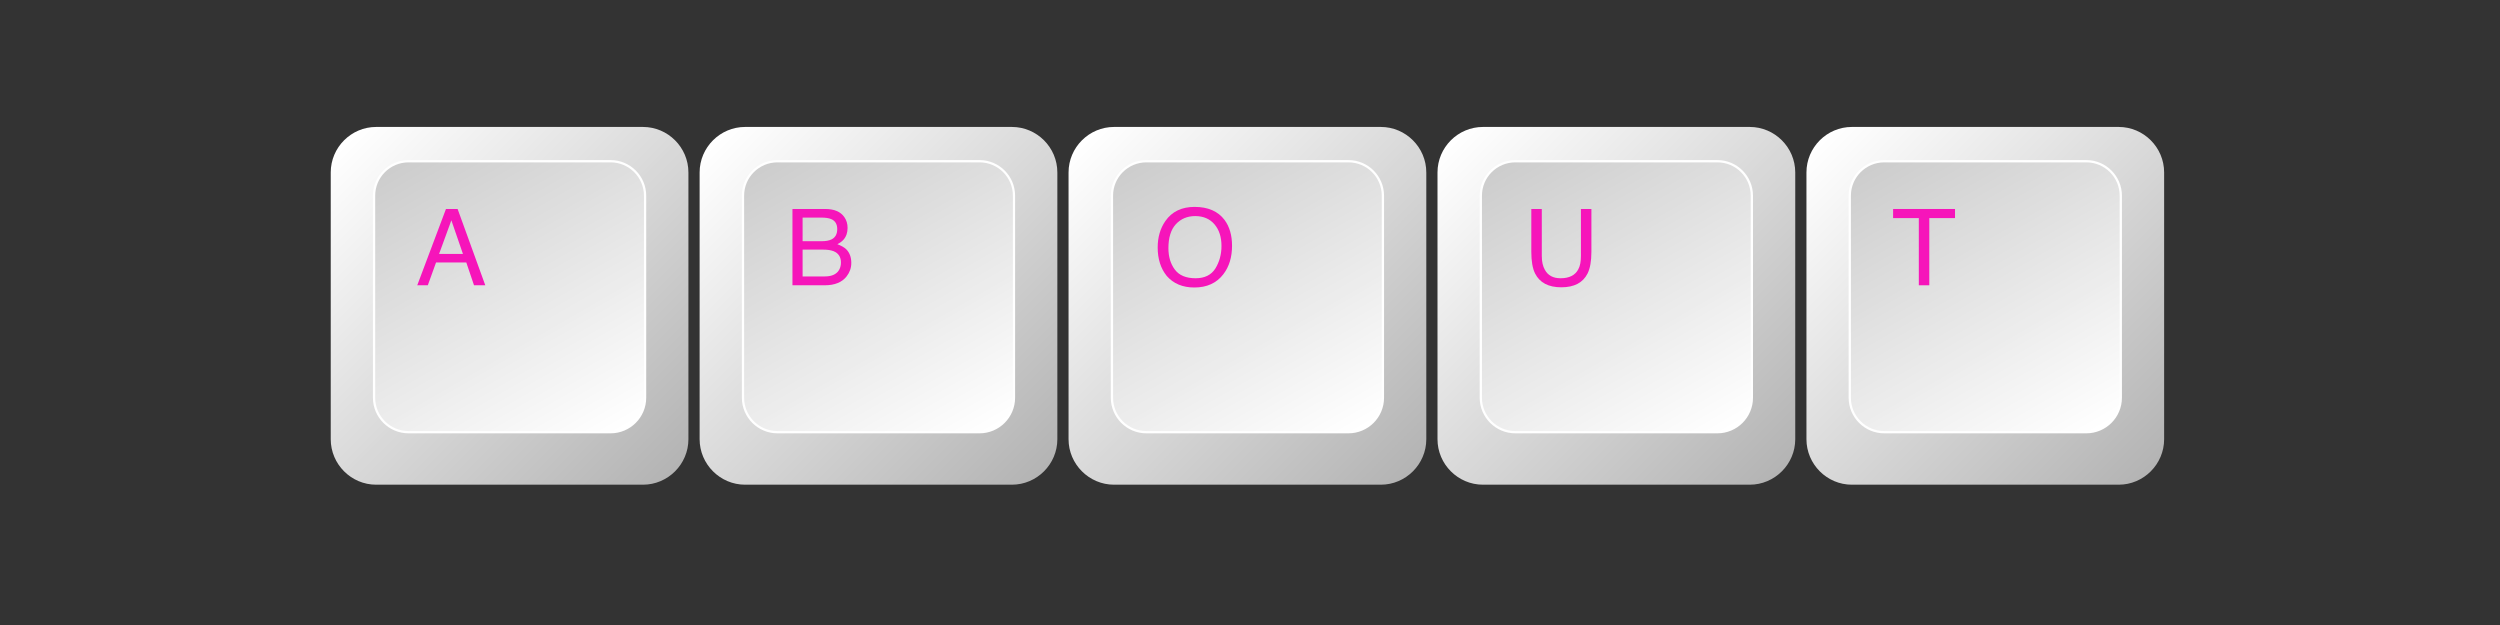 <svg xmlns="http://www.w3.org/2000/svg" xmlns:xlink="http://www.w3.org/1999/xlink" width="200" zoomAndPan="magnify" viewBox="0 0 150 37.5" height="50" preserveAspectRatio="xMidYMid meet" version="1.0"><rect x="0" y="0" width="150" height="37.5" fill="#333333" stroke="none"/><defs><clipPath id="8b1c68867a"><path d="M 19.844 7.617 L 41.305 7.617 L 41.305 29.082 L 19.844 29.082 Z M 19.844 7.617 " clip-rule="nonzero"/></clipPath><clipPath id="d8ed1967d6"><path d="M 38.578 29.082 L 22.57 29.082 C 21.07 29.082 19.844 27.852 19.844 26.352 L 19.844 10.348 C 19.844 8.844 21.07 7.617 22.57 7.617 L 38.578 7.617 C 40.078 7.617 41.305 8.844 41.305 10.348 L 41.305 26.352 C 41.305 27.852 40.078 29.082 38.578 29.082 Z M 38.578 29.082 " clip-rule="nonzero"/></clipPath><linearGradient x1="-0" gradientTransform="matrix(0.097, 0, 0, 0.097, 19.842, 7.617)" y1="-0" x2="222" gradientUnits="userSpaceOnUse" y2="222" id="92045bd16d"><stop stop-opacity="1" stop-color="rgb(100%, 100%, 100%)" offset="0"/><stop stop-opacity="1" stop-color="rgb(100%, 100%, 100%)" offset="0.031"/><stop stop-opacity="1" stop-color="rgb(99.846%, 99.846%, 99.846%)" offset="0.047"/><stop stop-opacity="1" stop-color="rgb(99.567%, 99.567%, 99.567%)" offset="0.055"/><stop stop-opacity="1" stop-color="rgb(99.315%, 99.315%, 99.315%)" offset="0.062"/><stop stop-opacity="1" stop-color="rgb(99.063%, 99.063%, 99.063%)" offset="0.07"/><stop stop-opacity="1" stop-color="rgb(98.811%, 98.811%, 98.811%)" offset="0.078"/><stop stop-opacity="1" stop-color="rgb(98.56%, 98.56%, 98.56%)" offset="0.086"/><stop stop-opacity="1" stop-color="rgb(98.308%, 98.308%, 98.308%)" offset="0.094"/><stop stop-opacity="1" stop-color="rgb(98.056%, 98.056%, 98.056%)" offset="0.102"/><stop stop-opacity="1" stop-color="rgb(97.804%, 97.804%, 97.804%)" offset="0.109"/><stop stop-opacity="1" stop-color="rgb(97.554%, 97.554%, 97.554%)" offset="0.117"/><stop stop-opacity="1" stop-color="rgb(97.302%, 97.302%, 97.302%)" offset="0.125"/><stop stop-opacity="1" stop-color="rgb(97.05%, 97.05%, 97.05%)" offset="0.133"/><stop stop-opacity="1" stop-color="rgb(96.799%, 96.799%, 96.799%)" offset="0.141"/><stop stop-opacity="1" stop-color="rgb(96.547%, 96.547%, 96.547%)" offset="0.148"/><stop stop-opacity="1" stop-color="rgb(96.295%, 96.295%, 96.295%)" offset="0.156"/><stop stop-opacity="1" stop-color="rgb(96.043%, 96.043%, 96.043%)" offset="0.164"/><stop stop-opacity="1" stop-color="rgb(95.792%, 95.792%, 95.792%)" offset="0.172"/><stop stop-opacity="1" stop-color="rgb(95.54%, 95.54%, 95.54%)" offset="0.18"/><stop stop-opacity="1" stop-color="rgb(95.288%, 95.288%, 95.288%)" offset="0.188"/><stop stop-opacity="1" stop-color="rgb(95.038%, 95.038%, 95.038%)" offset="0.195"/><stop stop-opacity="1" stop-color="rgb(94.786%, 94.786%, 94.786%)" offset="0.203"/><stop stop-opacity="1" stop-color="rgb(94.534%, 94.534%, 94.534%)" offset="0.211"/><stop stop-opacity="1" stop-color="rgb(94.283%, 94.283%, 94.283%)" offset="0.219"/><stop stop-opacity="1" stop-color="rgb(94.031%, 94.031%, 94.031%)" offset="0.227"/><stop stop-opacity="1" stop-color="rgb(93.779%, 93.779%, 93.779%)" offset="0.234"/><stop stop-opacity="1" stop-color="rgb(93.527%, 93.527%, 93.527%)" offset="0.242"/><stop stop-opacity="1" stop-color="rgb(93.275%, 93.275%, 93.275%)" offset="0.25"/><stop stop-opacity="1" stop-color="rgb(93.024%, 93.024%, 93.024%)" offset="0.258"/><stop stop-opacity="1" stop-color="rgb(92.773%, 92.773%, 92.773%)" offset="0.266"/><stop stop-opacity="1" stop-color="rgb(92.522%, 92.522%, 92.522%)" offset="0.273"/><stop stop-opacity="1" stop-color="rgb(92.27%, 92.27%, 92.27%)" offset="0.281"/><stop stop-opacity="1" stop-color="rgb(92.018%, 92.018%, 92.018%)" offset="0.289"/><stop stop-opacity="1" stop-color="rgb(91.766%, 91.766%, 91.766%)" offset="0.297"/><stop stop-opacity="1" stop-color="rgb(91.515%, 91.515%, 91.515%)" offset="0.305"/><stop stop-opacity="1" stop-color="rgb(91.263%, 91.263%, 91.263%)" offset="0.312"/><stop stop-opacity="1" stop-color="rgb(91.011%, 91.011%, 91.011%)" offset="0.32"/><stop stop-opacity="1" stop-color="rgb(90.759%, 90.759%, 90.759%)" offset="0.328"/><stop stop-opacity="1" stop-color="rgb(90.508%, 90.508%, 90.508%)" offset="0.336"/><stop stop-opacity="1" stop-color="rgb(90.257%, 90.257%, 90.257%)" offset="0.344"/><stop stop-opacity="1" stop-color="rgb(90.005%, 90.005%, 90.005%)" offset="0.352"/><stop stop-opacity="1" stop-color="rgb(89.754%, 89.754%, 89.754%)" offset="0.359"/><stop stop-opacity="1" stop-color="rgb(89.502%, 89.502%, 89.502%)" offset="0.367"/><stop stop-opacity="1" stop-color="rgb(89.25%, 89.25%, 89.25%)" offset="0.375"/><stop stop-opacity="1" stop-color="rgb(88.998%, 88.998%, 88.998%)" offset="0.383"/><stop stop-opacity="1" stop-color="rgb(88.747%, 88.747%, 88.747%)" offset="0.391"/><stop stop-opacity="1" stop-color="rgb(88.495%, 88.495%, 88.495%)" offset="0.398"/><stop stop-opacity="1" stop-color="rgb(88.243%, 88.243%, 88.243%)" offset="0.406"/><stop stop-opacity="1" stop-color="rgb(87.991%, 87.991%, 87.991%)" offset="0.414"/><stop stop-opacity="1" stop-color="rgb(87.741%, 87.741%, 87.741%)" offset="0.422"/><stop stop-opacity="1" stop-color="rgb(87.489%, 87.489%, 87.489%)" offset="0.43"/><stop stop-opacity="1" stop-color="rgb(87.238%, 87.238%, 87.238%)" offset="0.438"/><stop stop-opacity="1" stop-color="rgb(86.986%, 86.986%, 86.986%)" offset="0.445"/><stop stop-opacity="1" stop-color="rgb(86.734%, 86.734%, 86.734%)" offset="0.453"/><stop stop-opacity="1" stop-color="rgb(86.482%, 86.482%, 86.482%)" offset="0.461"/><stop stop-opacity="1" stop-color="rgb(86.23%, 86.23%, 86.23%)" offset="0.469"/><stop stop-opacity="1" stop-color="rgb(85.979%, 85.979%, 85.979%)" offset="0.477"/><stop stop-opacity="1" stop-color="rgb(85.727%, 85.727%, 85.727%)" offset="0.484"/><stop stop-opacity="1" stop-color="rgb(85.477%, 85.477%, 85.477%)" offset="0.492"/><stop stop-opacity="1" stop-color="rgb(85.225%, 85.225%, 85.225%)" offset="0.5"/><stop stop-opacity="1" stop-color="rgb(85.1%, 85.1%, 85.1%)" offset="0.5"/><stop stop-opacity="1" stop-color="rgb(84.973%, 84.973%, 84.973%)" offset="0.5"/><stop stop-opacity="1" stop-color="rgb(84.848%, 84.848%, 84.848%)" offset="0.508"/><stop stop-opacity="1" stop-color="rgb(84.721%, 84.721%, 84.721%)" offset="0.516"/><stop stop-opacity="1" stop-color="rgb(84.47%, 84.47%, 84.47%)" offset="0.523"/><stop stop-opacity="1" stop-color="rgb(84.218%, 84.218%, 84.218%)" offset="0.531"/><stop stop-opacity="1" stop-color="rgb(83.966%, 83.966%, 83.966%)" offset="0.539"/><stop stop-opacity="1" stop-color="rgb(83.714%, 83.714%, 83.714%)" offset="0.547"/><stop stop-opacity="1" stop-color="rgb(83.463%, 83.463%, 83.463%)" offset="0.555"/><stop stop-opacity="1" stop-color="rgb(83.211%, 83.211%, 83.211%)" offset="0.562"/><stop stop-opacity="1" stop-color="rgb(82.961%, 82.961%, 82.961%)" offset="0.57"/><stop stop-opacity="1" stop-color="rgb(82.709%, 82.709%, 82.709%)" offset="0.578"/><stop stop-opacity="1" stop-color="rgb(82.457%, 82.457%, 82.457%)" offset="0.586"/><stop stop-opacity="1" stop-color="rgb(82.205%, 82.205%, 82.205%)" offset="0.594"/><stop stop-opacity="1" stop-color="rgb(81.953%, 81.953%, 81.953%)" offset="0.602"/><stop stop-opacity="1" stop-color="rgb(81.702%, 81.702%, 81.702%)" offset="0.609"/><stop stop-opacity="1" stop-color="rgb(81.45%, 81.45%, 81.45%)" offset="0.617"/><stop stop-opacity="1" stop-color="rgb(81.198%, 81.198%, 81.198%)" offset="0.625"/><stop stop-opacity="1" stop-color="rgb(80.946%, 80.946%, 80.946%)" offset="0.633"/><stop stop-opacity="1" stop-color="rgb(80.696%, 80.696%, 80.696%)" offset="0.641"/><stop stop-opacity="1" stop-color="rgb(80.444%, 80.444%, 80.444%)" offset="0.648"/><stop stop-opacity="1" stop-color="rgb(80.193%, 80.193%, 80.193%)" offset="0.656"/><stop stop-opacity="1" stop-color="rgb(79.941%, 79.941%, 79.941%)" offset="0.664"/><stop stop-opacity="1" stop-color="rgb(79.689%, 79.689%, 79.689%)" offset="0.672"/><stop stop-opacity="1" stop-color="rgb(79.437%, 79.437%, 79.437%)" offset="0.68"/><stop stop-opacity="1" stop-color="rgb(79.185%, 79.185%, 79.185%)" offset="0.688"/><stop stop-opacity="1" stop-color="rgb(78.934%, 78.934%, 78.934%)" offset="0.695"/><stop stop-opacity="1" stop-color="rgb(78.682%, 78.682%, 78.682%)" offset="0.703"/><stop stop-opacity="1" stop-color="rgb(78.43%, 78.43%, 78.43%)" offset="0.711"/><stop stop-opacity="1" stop-color="rgb(78.18%, 78.18%, 78.18%)" offset="0.719"/><stop stop-opacity="1" stop-color="rgb(77.928%, 77.928%, 77.928%)" offset="0.727"/><stop stop-opacity="1" stop-color="rgb(77.676%, 77.676%, 77.676%)" offset="0.734"/><stop stop-opacity="1" stop-color="rgb(77.425%, 77.425%, 77.425%)" offset="0.742"/><stop stop-opacity="1" stop-color="rgb(77.173%, 77.173%, 77.173%)" offset="0.75"/><stop stop-opacity="1" stop-color="rgb(76.921%, 76.921%, 76.921%)" offset="0.758"/><stop stop-opacity="1" stop-color="rgb(76.669%, 76.669%, 76.669%)" offset="0.766"/><stop stop-opacity="1" stop-color="rgb(76.418%, 76.418%, 76.418%)" offset="0.773"/><stop stop-opacity="1" stop-color="rgb(76.166%, 76.166%, 76.166%)" offset="0.781"/><stop stop-opacity="1" stop-color="rgb(75.914%, 75.914%, 75.914%)" offset="0.789"/><stop stop-opacity="1" stop-color="rgb(75.664%, 75.664%, 75.664%)" offset="0.797"/><stop stop-opacity="1" stop-color="rgb(75.412%, 75.412%, 75.412%)" offset="0.805"/><stop stop-opacity="1" stop-color="rgb(75.16%, 75.16%, 75.16%)" offset="0.812"/><stop stop-opacity="1" stop-color="rgb(74.908%, 74.908%, 74.908%)" offset="0.82"/><stop stop-opacity="1" stop-color="rgb(74.657%, 74.657%, 74.657%)" offset="0.828"/><stop stop-opacity="1" stop-color="rgb(74.405%, 74.405%, 74.405%)" offset="0.836"/><stop stop-opacity="1" stop-color="rgb(74.153%, 74.153%, 74.153%)" offset="0.844"/><stop stop-opacity="1" stop-color="rgb(73.901%, 73.901%, 73.901%)" offset="0.852"/><stop stop-opacity="1" stop-color="rgb(73.65%, 73.65%, 73.65%)" offset="0.859"/><stop stop-opacity="1" stop-color="rgb(73.399%, 73.399%, 73.399%)" offset="0.867"/><stop stop-opacity="1" stop-color="rgb(73.148%, 73.148%, 73.148%)" offset="0.875"/><stop stop-opacity="1" stop-color="rgb(72.896%, 72.896%, 72.896%)" offset="0.883"/><stop stop-opacity="1" stop-color="rgb(72.644%, 72.644%, 72.644%)" offset="0.891"/><stop stop-opacity="1" stop-color="rgb(72.392%, 72.392%, 72.392%)" offset="0.898"/><stop stop-opacity="1" stop-color="rgb(72.141%, 72.141%, 72.141%)" offset="0.906"/><stop stop-opacity="1" stop-color="rgb(71.889%, 71.889%, 71.889%)" offset="0.914"/><stop stop-opacity="1" stop-color="rgb(71.637%, 71.637%, 71.637%)" offset="0.922"/><stop stop-opacity="1" stop-color="rgb(71.385%, 71.385%, 71.385%)" offset="0.93"/><stop stop-opacity="1" stop-color="rgb(71.133%, 71.133%, 71.133%)" offset="0.938"/><stop stop-opacity="1" stop-color="rgb(70.883%, 70.883%, 70.883%)" offset="0.945"/><stop stop-opacity="1" stop-color="rgb(70.631%, 70.631%, 70.631%)" offset="0.953"/><stop stop-opacity="1" stop-color="rgb(70.352%, 70.352%, 70.352%)" offset="0.969"/><stop stop-opacity="1" stop-color="rgb(70.2%, 70.2%, 70.2%)" offset="1"/></linearGradient><clipPath id="19a836dd1d"><path d="M 22 9 L 39 9 L 39 26 L 22 26 Z M 22 9 " clip-rule="nonzero"/></clipPath><clipPath id="c93af761b2"><path d="M 36.637 25.934 L 24.512 25.934 C 23.375 25.934 22.445 25.004 22.445 23.867 L 22.445 11.742 C 22.445 10.602 23.375 9.672 24.512 9.672 L 36.637 9.672 C 37.773 9.672 38.703 10.602 38.703 11.742 L 38.703 23.867 C 38.703 25.004 37.773 25.934 36.637 25.934 Z M 36.637 25.934 " clip-rule="nonzero"/></clipPath><linearGradient x1="168.435" gradientTransform="matrix(0.097, 0, 0, 0.097, 19.842, 7.617)" y1="204.835" x2="53.565" gradientUnits="userSpaceOnUse" y2="5.873" id="58e55f66df"><stop stop-opacity="1" stop-color="rgb(100%, 100%, 100%)" offset="0"/><stop stop-opacity="1" stop-color="rgb(100%, 100%, 100%)" offset="0.031"/><stop stop-opacity="1" stop-color="rgb(99.863%, 99.863%, 99.863%)" offset="0.047"/><stop stop-opacity="1" stop-color="rgb(99.557%, 99.557%, 99.557%)" offset="0.062"/><stop stop-opacity="1" stop-color="rgb(99.223%, 99.223%, 99.223%)" offset="0.078"/><stop stop-opacity="1" stop-color="rgb(98.888%, 98.888%, 98.888%)" offset="0.094"/><stop stop-opacity="1" stop-color="rgb(98.552%, 98.552%, 98.552%)" offset="0.109"/><stop stop-opacity="1" stop-color="rgb(98.216%, 98.216%, 98.216%)" offset="0.125"/><stop stop-opacity="1" stop-color="rgb(97.881%, 97.881%, 97.881%)" offset="0.141"/><stop stop-opacity="1" stop-color="rgb(97.546%, 97.546%, 97.546%)" offset="0.156"/><stop stop-opacity="1" stop-color="rgb(97.211%, 97.211%, 97.211%)" offset="0.172"/><stop stop-opacity="1" stop-color="rgb(96.875%, 96.875%, 96.875%)" offset="0.188"/><stop stop-opacity="1" stop-color="rgb(96.539%, 96.539%, 96.539%)" offset="0.203"/><stop stop-opacity="1" stop-color="rgb(96.204%, 96.204%, 96.204%)" offset="0.219"/><stop stop-opacity="1" stop-color="rgb(95.869%, 95.869%, 95.869%)" offset="0.234"/><stop stop-opacity="1" stop-color="rgb(95.534%, 95.534%, 95.534%)" offset="0.25"/><stop stop-opacity="1" stop-color="rgb(95.198%, 95.198%, 95.198%)" offset="0.266"/><stop stop-opacity="1" stop-color="rgb(94.862%, 94.862%, 94.862%)" offset="0.281"/><stop stop-opacity="1" stop-color="rgb(94.527%, 94.527%, 94.527%)" offset="0.297"/><stop stop-opacity="1" stop-color="rgb(94.191%, 94.191%, 94.191%)" offset="0.312"/><stop stop-opacity="1" stop-color="rgb(93.857%, 93.857%, 93.857%)" offset="0.328"/><stop stop-opacity="1" stop-color="rgb(93.521%, 93.521%, 93.521%)" offset="0.344"/><stop stop-opacity="1" stop-color="rgb(93.185%, 93.185%, 93.185%)" offset="0.359"/><stop stop-opacity="1" stop-color="rgb(92.85%, 92.85%, 92.85%)" offset="0.366"/><stop stop-opacity="1" stop-color="rgb(92.682%, 92.682%, 92.682%)" offset="0.375"/><stop stop-opacity="1" stop-color="rgb(92.514%, 92.514%, 92.514%)" offset="0.391"/><stop stop-opacity="1" stop-color="rgb(92.18%, 92.18%, 92.18%)" offset="0.406"/><stop stop-opacity="1" stop-color="rgb(91.844%, 91.844%, 91.844%)" offset="0.422"/><stop stop-opacity="1" stop-color="rgb(91.508%, 91.508%, 91.508%)" offset="0.438"/><stop stop-opacity="1" stop-color="rgb(91.173%, 91.173%, 91.173%)" offset="0.453"/><stop stop-opacity="1" stop-color="rgb(90.837%, 90.837%, 90.837%)" offset="0.469"/><stop stop-opacity="1" stop-color="rgb(90.503%, 90.503%, 90.503%)" offset="0.484"/><stop stop-opacity="1" stop-color="rgb(90.167%, 90.167%, 90.167%)" offset="0.5"/><stop stop-opacity="1" stop-color="rgb(89.832%, 89.832%, 89.832%)" offset="0.516"/><stop stop-opacity="1" stop-color="rgb(89.496%, 89.496%, 89.496%)" offset="0.531"/><stop stop-opacity="1" stop-color="rgb(89.16%, 89.16%, 89.16%)" offset="0.547"/><stop stop-opacity="1" stop-color="rgb(88.824%, 88.824%, 88.824%)" offset="0.562"/><stop stop-opacity="1" stop-color="rgb(88.49%, 88.49%, 88.49%)" offset="0.578"/><stop stop-opacity="1" stop-color="rgb(88.155%, 88.155%, 88.155%)" offset="0.594"/><stop stop-opacity="1" stop-color="rgb(87.819%, 87.819%, 87.819%)" offset="0.609"/><stop stop-opacity="1" stop-color="rgb(87.483%, 87.483%, 87.483%)" offset="0.625"/><stop stop-opacity="1" stop-color="rgb(87.148%, 87.148%, 87.148%)" offset="0.634"/><stop stop-opacity="1" stop-color="rgb(86.981%, 86.981%, 86.981%)" offset="0.641"/><stop stop-opacity="1" stop-color="rgb(86.813%, 86.813%, 86.813%)" offset="0.656"/><stop stop-opacity="1" stop-color="rgb(86.478%, 86.478%, 86.478%)" offset="0.672"/><stop stop-opacity="1" stop-color="rgb(86.142%, 86.142%, 86.142%)" offset="0.688"/><stop stop-opacity="1" stop-color="rgb(85.806%, 85.806%, 85.806%)" offset="0.703"/><stop stop-opacity="1" stop-color="rgb(85.471%, 85.471%, 85.471%)" offset="0.719"/><stop stop-opacity="1" stop-color="rgb(85.136%, 85.136%, 85.136%)" offset="0.734"/><stop stop-opacity="1" stop-color="rgb(84.801%, 84.801%, 84.801%)" offset="0.75"/><stop stop-opacity="1" stop-color="rgb(84.465%, 84.465%, 84.465%)" offset="0.766"/><stop stop-opacity="1" stop-color="rgb(84.129%, 84.129%, 84.129%)" offset="0.781"/><stop stop-opacity="1" stop-color="rgb(83.794%, 83.794%, 83.794%)" offset="0.797"/><stop stop-opacity="1" stop-color="rgb(83.458%, 83.458%, 83.458%)" offset="0.812"/><stop stop-opacity="1" stop-color="rgb(83.124%, 83.124%, 83.124%)" offset="0.828"/><stop stop-opacity="1" stop-color="rgb(82.788%, 82.788%, 82.788%)" offset="0.844"/><stop stop-opacity="1" stop-color="rgb(82.452%, 82.452%, 82.452%)" offset="0.859"/><stop stop-opacity="1" stop-color="rgb(82.117%, 82.117%, 82.117%)" offset="0.875"/><stop stop-opacity="1" stop-color="rgb(81.781%, 81.781%, 81.781%)" offset="0.891"/><stop stop-opacity="1" stop-color="rgb(81.447%, 81.447%, 81.447%)" offset="0.906"/><stop stop-opacity="1" stop-color="rgb(81.111%, 81.111%, 81.111%)" offset="0.922"/><stop stop-opacity="1" stop-color="rgb(80.775%, 80.775%, 80.775%)" offset="0.938"/><stop stop-opacity="1" stop-color="rgb(80.44%, 80.44%, 80.44%)" offset="0.953"/><stop stop-opacity="1" stop-color="rgb(80.135%, 80.135%, 80.135%)" offset="0.969"/><stop stop-opacity="1" stop-color="rgb(79.999%, 79.999%, 79.999%)" offset="1"/></linearGradient><clipPath id="f6bbdff3e7"><path d="M 41.977 7.617 L 63.441 7.617 L 63.441 29.082 L 41.977 29.082 Z M 41.977 7.617 " clip-rule="nonzero"/></clipPath><clipPath id="db3e41aa9a"><path d="M 60.711 29.082 L 44.707 29.082 C 43.207 29.082 41.977 27.852 41.977 26.352 L 41.977 10.348 C 41.977 8.844 43.207 7.617 44.707 7.617 L 60.711 7.617 C 62.215 7.617 63.441 8.844 63.441 10.348 L 63.441 26.352 C 63.441 27.852 62.215 29.082 60.711 29.082 Z M 60.711 29.082 " clip-rule="nonzero"/></clipPath><linearGradient x1="-0" gradientTransform="matrix(0.097, 0, 0, 0.097, 41.978, 7.617)" y1="-0" x2="222" gradientUnits="userSpaceOnUse" y2="222" id="5d0fbe97f6"><stop stop-opacity="1" stop-color="rgb(100%, 100%, 100%)" offset="0"/><stop stop-opacity="1" stop-color="rgb(100%, 100%, 100%)" offset="0.031"/><stop stop-opacity="1" stop-color="rgb(99.846%, 99.846%, 99.846%)" offset="0.047"/><stop stop-opacity="1" stop-color="rgb(99.567%, 99.567%, 99.567%)" offset="0.055"/><stop stop-opacity="1" stop-color="rgb(99.315%, 99.315%, 99.315%)" offset="0.062"/><stop stop-opacity="1" stop-color="rgb(99.063%, 99.063%, 99.063%)" offset="0.07"/><stop stop-opacity="1" stop-color="rgb(98.811%, 98.811%, 98.811%)" offset="0.078"/><stop stop-opacity="1" stop-color="rgb(98.56%, 98.56%, 98.56%)" offset="0.086"/><stop stop-opacity="1" stop-color="rgb(98.308%, 98.308%, 98.308%)" offset="0.094"/><stop stop-opacity="1" stop-color="rgb(98.056%, 98.056%, 98.056%)" offset="0.102"/><stop stop-opacity="1" stop-color="rgb(97.804%, 97.804%, 97.804%)" offset="0.109"/><stop stop-opacity="1" stop-color="rgb(97.554%, 97.554%, 97.554%)" offset="0.117"/><stop stop-opacity="1" stop-color="rgb(97.302%, 97.302%, 97.302%)" offset="0.125"/><stop stop-opacity="1" stop-color="rgb(97.05%, 97.05%, 97.05%)" offset="0.133"/><stop stop-opacity="1" stop-color="rgb(96.799%, 96.799%, 96.799%)" offset="0.141"/><stop stop-opacity="1" stop-color="rgb(96.547%, 96.547%, 96.547%)" offset="0.148"/><stop stop-opacity="1" stop-color="rgb(96.295%, 96.295%, 96.295%)" offset="0.156"/><stop stop-opacity="1" stop-color="rgb(96.043%, 96.043%, 96.043%)" offset="0.164"/><stop stop-opacity="1" stop-color="rgb(95.792%, 95.792%, 95.792%)" offset="0.172"/><stop stop-opacity="1" stop-color="rgb(95.54%, 95.54%, 95.54%)" offset="0.18"/><stop stop-opacity="1" stop-color="rgb(95.288%, 95.288%, 95.288%)" offset="0.188"/><stop stop-opacity="1" stop-color="rgb(95.038%, 95.038%, 95.038%)" offset="0.195"/><stop stop-opacity="1" stop-color="rgb(94.786%, 94.786%, 94.786%)" offset="0.203"/><stop stop-opacity="1" stop-color="rgb(94.534%, 94.534%, 94.534%)" offset="0.211"/><stop stop-opacity="1" stop-color="rgb(94.283%, 94.283%, 94.283%)" offset="0.219"/><stop stop-opacity="1" stop-color="rgb(94.031%, 94.031%, 94.031%)" offset="0.227"/><stop stop-opacity="1" stop-color="rgb(93.779%, 93.779%, 93.779%)" offset="0.234"/><stop stop-opacity="1" stop-color="rgb(93.527%, 93.527%, 93.527%)" offset="0.242"/><stop stop-opacity="1" stop-color="rgb(93.275%, 93.275%, 93.275%)" offset="0.25"/><stop stop-opacity="1" stop-color="rgb(93.024%, 93.024%, 93.024%)" offset="0.258"/><stop stop-opacity="1" stop-color="rgb(92.773%, 92.773%, 92.773%)" offset="0.266"/><stop stop-opacity="1" stop-color="rgb(92.522%, 92.522%, 92.522%)" offset="0.273"/><stop stop-opacity="1" stop-color="rgb(92.27%, 92.27%, 92.27%)" offset="0.281"/><stop stop-opacity="1" stop-color="rgb(92.018%, 92.018%, 92.018%)" offset="0.289"/><stop stop-opacity="1" stop-color="rgb(91.766%, 91.766%, 91.766%)" offset="0.297"/><stop stop-opacity="1" stop-color="rgb(91.515%, 91.515%, 91.515%)" offset="0.305"/><stop stop-opacity="1" stop-color="rgb(91.263%, 91.263%, 91.263%)" offset="0.312"/><stop stop-opacity="1" stop-color="rgb(91.011%, 91.011%, 91.011%)" offset="0.32"/><stop stop-opacity="1" stop-color="rgb(90.759%, 90.759%, 90.759%)" offset="0.328"/><stop stop-opacity="1" stop-color="rgb(90.508%, 90.508%, 90.508%)" offset="0.336"/><stop stop-opacity="1" stop-color="rgb(90.257%, 90.257%, 90.257%)" offset="0.344"/><stop stop-opacity="1" stop-color="rgb(90.005%, 90.005%, 90.005%)" offset="0.352"/><stop stop-opacity="1" stop-color="rgb(89.754%, 89.754%, 89.754%)" offset="0.359"/><stop stop-opacity="1" stop-color="rgb(89.502%, 89.502%, 89.502%)" offset="0.367"/><stop stop-opacity="1" stop-color="rgb(89.25%, 89.25%, 89.25%)" offset="0.375"/><stop stop-opacity="1" stop-color="rgb(88.998%, 88.998%, 88.998%)" offset="0.383"/><stop stop-opacity="1" stop-color="rgb(88.747%, 88.747%, 88.747%)" offset="0.391"/><stop stop-opacity="1" stop-color="rgb(88.495%, 88.495%, 88.495%)" offset="0.398"/><stop stop-opacity="1" stop-color="rgb(88.243%, 88.243%, 88.243%)" offset="0.406"/><stop stop-opacity="1" stop-color="rgb(87.991%, 87.991%, 87.991%)" offset="0.414"/><stop stop-opacity="1" stop-color="rgb(87.741%, 87.741%, 87.741%)" offset="0.422"/><stop stop-opacity="1" stop-color="rgb(87.489%, 87.489%, 87.489%)" offset="0.43"/><stop stop-opacity="1" stop-color="rgb(87.238%, 87.238%, 87.238%)" offset="0.438"/><stop stop-opacity="1" stop-color="rgb(86.986%, 86.986%, 86.986%)" offset="0.445"/><stop stop-opacity="1" stop-color="rgb(86.734%, 86.734%, 86.734%)" offset="0.453"/><stop stop-opacity="1" stop-color="rgb(86.482%, 86.482%, 86.482%)" offset="0.461"/><stop stop-opacity="1" stop-color="rgb(86.23%, 86.23%, 86.23%)" offset="0.469"/><stop stop-opacity="1" stop-color="rgb(85.979%, 85.979%, 85.979%)" offset="0.477"/><stop stop-opacity="1" stop-color="rgb(85.727%, 85.727%, 85.727%)" offset="0.484"/><stop stop-opacity="1" stop-color="rgb(85.477%, 85.477%, 85.477%)" offset="0.492"/><stop stop-opacity="1" stop-color="rgb(85.225%, 85.225%, 85.225%)" offset="0.5"/><stop stop-opacity="1" stop-color="rgb(85.1%, 85.1%, 85.1%)" offset="0.5"/><stop stop-opacity="1" stop-color="rgb(84.973%, 84.973%, 84.973%)" offset="0.508"/><stop stop-opacity="1" stop-color="rgb(84.721%, 84.721%, 84.721%)" offset="0.516"/><stop stop-opacity="1" stop-color="rgb(84.47%, 84.47%, 84.47%)" offset="0.523"/><stop stop-opacity="1" stop-color="rgb(84.218%, 84.218%, 84.218%)" offset="0.531"/><stop stop-opacity="1" stop-color="rgb(83.966%, 83.966%, 83.966%)" offset="0.539"/><stop stop-opacity="1" stop-color="rgb(83.714%, 83.714%, 83.714%)" offset="0.547"/><stop stop-opacity="1" stop-color="rgb(83.463%, 83.463%, 83.463%)" offset="0.555"/><stop stop-opacity="1" stop-color="rgb(83.211%, 83.211%, 83.211%)" offset="0.562"/><stop stop-opacity="1" stop-color="rgb(82.961%, 82.961%, 82.961%)" offset="0.57"/><stop stop-opacity="1" stop-color="rgb(82.709%, 82.709%, 82.709%)" offset="0.578"/><stop stop-opacity="1" stop-color="rgb(82.457%, 82.457%, 82.457%)" offset="0.586"/><stop stop-opacity="1" stop-color="rgb(82.205%, 82.205%, 82.205%)" offset="0.594"/><stop stop-opacity="1" stop-color="rgb(81.953%, 81.953%, 81.953%)" offset="0.602"/><stop stop-opacity="1" stop-color="rgb(81.702%, 81.702%, 81.702%)" offset="0.609"/><stop stop-opacity="1" stop-color="rgb(81.45%, 81.45%, 81.45%)" offset="0.617"/><stop stop-opacity="1" stop-color="rgb(81.198%, 81.198%, 81.198%)" offset="0.625"/><stop stop-opacity="1" stop-color="rgb(80.946%, 80.946%, 80.946%)" offset="0.633"/><stop stop-opacity="1" stop-color="rgb(80.696%, 80.696%, 80.696%)" offset="0.641"/><stop stop-opacity="1" stop-color="rgb(80.444%, 80.444%, 80.444%)" offset="0.648"/><stop stop-opacity="1" stop-color="rgb(80.193%, 80.193%, 80.193%)" offset="0.656"/><stop stop-opacity="1" stop-color="rgb(79.941%, 79.941%, 79.941%)" offset="0.664"/><stop stop-opacity="1" stop-color="rgb(79.689%, 79.689%, 79.689%)" offset="0.672"/><stop stop-opacity="1" stop-color="rgb(79.437%, 79.437%, 79.437%)" offset="0.68"/><stop stop-opacity="1" stop-color="rgb(79.185%, 79.185%, 79.185%)" offset="0.688"/><stop stop-opacity="1" stop-color="rgb(78.934%, 78.934%, 78.934%)" offset="0.695"/><stop stop-opacity="1" stop-color="rgb(78.682%, 78.682%, 78.682%)" offset="0.703"/><stop stop-opacity="1" stop-color="rgb(78.43%, 78.43%, 78.43%)" offset="0.711"/><stop stop-opacity="1" stop-color="rgb(78.18%, 78.18%, 78.18%)" offset="0.719"/><stop stop-opacity="1" stop-color="rgb(77.928%, 77.928%, 77.928%)" offset="0.727"/><stop stop-opacity="1" stop-color="rgb(77.676%, 77.676%, 77.676%)" offset="0.734"/><stop stop-opacity="1" stop-color="rgb(77.425%, 77.425%, 77.425%)" offset="0.742"/><stop stop-opacity="1" stop-color="rgb(77.173%, 77.173%, 77.173%)" offset="0.75"/><stop stop-opacity="1" stop-color="rgb(76.921%, 76.921%, 76.921%)" offset="0.758"/><stop stop-opacity="1" stop-color="rgb(76.669%, 76.669%, 76.669%)" offset="0.766"/><stop stop-opacity="1" stop-color="rgb(76.418%, 76.418%, 76.418%)" offset="0.773"/><stop stop-opacity="1" stop-color="rgb(76.166%, 76.166%, 76.166%)" offset="0.781"/><stop stop-opacity="1" stop-color="rgb(75.914%, 75.914%, 75.914%)" offset="0.789"/><stop stop-opacity="1" stop-color="rgb(75.664%, 75.664%, 75.664%)" offset="0.797"/><stop stop-opacity="1" stop-color="rgb(75.412%, 75.412%, 75.412%)" offset="0.805"/><stop stop-opacity="1" stop-color="rgb(75.16%, 75.16%, 75.16%)" offset="0.812"/><stop stop-opacity="1" stop-color="rgb(74.908%, 74.908%, 74.908%)" offset="0.82"/><stop stop-opacity="1" stop-color="rgb(74.657%, 74.657%, 74.657%)" offset="0.828"/><stop stop-opacity="1" stop-color="rgb(74.405%, 74.405%, 74.405%)" offset="0.836"/><stop stop-opacity="1" stop-color="rgb(74.153%, 74.153%, 74.153%)" offset="0.844"/><stop stop-opacity="1" stop-color="rgb(73.901%, 73.901%, 73.901%)" offset="0.852"/><stop stop-opacity="1" stop-color="rgb(73.65%, 73.65%, 73.65%)" offset="0.859"/><stop stop-opacity="1" stop-color="rgb(73.399%, 73.399%, 73.399%)" offset="0.867"/><stop stop-opacity="1" stop-color="rgb(73.148%, 73.148%, 73.148%)" offset="0.875"/><stop stop-opacity="1" stop-color="rgb(72.896%, 72.896%, 72.896%)" offset="0.883"/><stop stop-opacity="1" stop-color="rgb(72.644%, 72.644%, 72.644%)" offset="0.891"/><stop stop-opacity="1" stop-color="rgb(72.392%, 72.392%, 72.392%)" offset="0.898"/><stop stop-opacity="1" stop-color="rgb(72.141%, 72.141%, 72.141%)" offset="0.906"/><stop stop-opacity="1" stop-color="rgb(71.889%, 71.889%, 71.889%)" offset="0.914"/><stop stop-opacity="1" stop-color="rgb(71.637%, 71.637%, 71.637%)" offset="0.922"/><stop stop-opacity="1" stop-color="rgb(71.385%, 71.385%, 71.385%)" offset="0.93"/><stop stop-opacity="1" stop-color="rgb(71.133%, 71.133%, 71.133%)" offset="0.938"/><stop stop-opacity="1" stop-color="rgb(70.883%, 70.883%, 70.883%)" offset="0.945"/><stop stop-opacity="1" stop-color="rgb(70.631%, 70.631%, 70.631%)" offset="0.953"/><stop stop-opacity="1" stop-color="rgb(70.352%, 70.352%, 70.352%)" offset="0.969"/><stop stop-opacity="1" stop-color="rgb(70.2%, 70.2%, 70.2%)" offset="1"/></linearGradient><clipPath id="17813c1e32"><path d="M 44 9 L 61 9 L 61 26 L 44 26 Z M 44 9 " clip-rule="nonzero"/></clipPath><clipPath id="b33f43d126"><path d="M 58.773 25.934 L 46.648 25.934 C 45.512 25.934 44.578 25.004 44.578 23.867 L 44.578 11.742 C 44.578 10.602 45.512 9.672 46.648 9.672 L 58.773 9.672 C 59.91 9.672 60.84 10.602 60.84 11.742 L 60.84 23.867 C 60.84 25.004 59.91 25.934 58.773 25.934 Z M 58.773 25.934 " clip-rule="nonzero"/></clipPath><linearGradient x1="168.435" gradientTransform="matrix(0.097, 0, 0, 0.097, 41.978, 7.617)" y1="204.835" x2="53.565" gradientUnits="userSpaceOnUse" y2="5.873" id="a3eca0e1d0"><stop stop-opacity="1" stop-color="rgb(100%, 100%, 100%)" offset="0"/><stop stop-opacity="1" stop-color="rgb(100%, 100%, 100%)" offset="0.031"/><stop stop-opacity="1" stop-color="rgb(99.863%, 99.863%, 99.863%)" offset="0.047"/><stop stop-opacity="1" stop-color="rgb(99.557%, 99.557%, 99.557%)" offset="0.062"/><stop stop-opacity="1" stop-color="rgb(99.223%, 99.223%, 99.223%)" offset="0.078"/><stop stop-opacity="1" stop-color="rgb(98.888%, 98.888%, 98.888%)" offset="0.094"/><stop stop-opacity="1" stop-color="rgb(98.552%, 98.552%, 98.552%)" offset="0.109"/><stop stop-opacity="1" stop-color="rgb(98.216%, 98.216%, 98.216%)" offset="0.125"/><stop stop-opacity="1" stop-color="rgb(97.881%, 97.881%, 97.881%)" offset="0.141"/><stop stop-opacity="1" stop-color="rgb(97.546%, 97.546%, 97.546%)" offset="0.156"/><stop stop-opacity="1" stop-color="rgb(97.211%, 97.211%, 97.211%)" offset="0.172"/><stop stop-opacity="1" stop-color="rgb(96.875%, 96.875%, 96.875%)" offset="0.188"/><stop stop-opacity="1" stop-color="rgb(96.539%, 96.539%, 96.539%)" offset="0.203"/><stop stop-opacity="1" stop-color="rgb(96.204%, 96.204%, 96.204%)" offset="0.219"/><stop stop-opacity="1" stop-color="rgb(95.869%, 95.869%, 95.869%)" offset="0.234"/><stop stop-opacity="1" stop-color="rgb(95.534%, 95.534%, 95.534%)" offset="0.25"/><stop stop-opacity="1" stop-color="rgb(95.198%, 95.198%, 95.198%)" offset="0.266"/><stop stop-opacity="1" stop-color="rgb(94.862%, 94.862%, 94.862%)" offset="0.281"/><stop stop-opacity="1" stop-color="rgb(94.527%, 94.527%, 94.527%)" offset="0.297"/><stop stop-opacity="1" stop-color="rgb(94.191%, 94.191%, 94.191%)" offset="0.312"/><stop stop-opacity="1" stop-color="rgb(93.857%, 93.857%, 93.857%)" offset="0.328"/><stop stop-opacity="1" stop-color="rgb(93.521%, 93.521%, 93.521%)" offset="0.344"/><stop stop-opacity="1" stop-color="rgb(93.185%, 93.185%, 93.185%)" offset="0.359"/><stop stop-opacity="1" stop-color="rgb(92.85%, 92.85%, 92.85%)" offset="0.366"/><stop stop-opacity="1" stop-color="rgb(92.682%, 92.682%, 92.682%)" offset="0.375"/><stop stop-opacity="1" stop-color="rgb(92.514%, 92.514%, 92.514%)" offset="0.391"/><stop stop-opacity="1" stop-color="rgb(92.18%, 92.18%, 92.18%)" offset="0.406"/><stop stop-opacity="1" stop-color="rgb(91.844%, 91.844%, 91.844%)" offset="0.422"/><stop stop-opacity="1" stop-color="rgb(91.508%, 91.508%, 91.508%)" offset="0.438"/><stop stop-opacity="1" stop-color="rgb(91.173%, 91.173%, 91.173%)" offset="0.453"/><stop stop-opacity="1" stop-color="rgb(90.837%, 90.837%, 90.837%)" offset="0.469"/><stop stop-opacity="1" stop-color="rgb(90.503%, 90.503%, 90.503%)" offset="0.484"/><stop stop-opacity="1" stop-color="rgb(90.167%, 90.167%, 90.167%)" offset="0.5"/><stop stop-opacity="1" stop-color="rgb(89.832%, 89.832%, 89.832%)" offset="0.516"/><stop stop-opacity="1" stop-color="rgb(89.496%, 89.496%, 89.496%)" offset="0.531"/><stop stop-opacity="1" stop-color="rgb(89.16%, 89.16%, 89.16%)" offset="0.547"/><stop stop-opacity="1" stop-color="rgb(88.824%, 88.824%, 88.824%)" offset="0.562"/><stop stop-opacity="1" stop-color="rgb(88.49%, 88.49%, 88.49%)" offset="0.578"/><stop stop-opacity="1" stop-color="rgb(88.155%, 88.155%, 88.155%)" offset="0.594"/><stop stop-opacity="1" stop-color="rgb(87.819%, 87.819%, 87.819%)" offset="0.609"/><stop stop-opacity="1" stop-color="rgb(87.483%, 87.483%, 87.483%)" offset="0.625"/><stop stop-opacity="1" stop-color="rgb(87.148%, 87.148%, 87.148%)" offset="0.634"/><stop stop-opacity="1" stop-color="rgb(86.981%, 86.981%, 86.981%)" offset="0.641"/><stop stop-opacity="1" stop-color="rgb(86.813%, 86.813%, 86.813%)" offset="0.656"/><stop stop-opacity="1" stop-color="rgb(86.478%, 86.478%, 86.478%)" offset="0.672"/><stop stop-opacity="1" stop-color="rgb(86.142%, 86.142%, 86.142%)" offset="0.688"/><stop stop-opacity="1" stop-color="rgb(85.806%, 85.806%, 85.806%)" offset="0.703"/><stop stop-opacity="1" stop-color="rgb(85.471%, 85.471%, 85.471%)" offset="0.719"/><stop stop-opacity="1" stop-color="rgb(85.136%, 85.136%, 85.136%)" offset="0.734"/><stop stop-opacity="1" stop-color="rgb(84.801%, 84.801%, 84.801%)" offset="0.75"/><stop stop-opacity="1" stop-color="rgb(84.465%, 84.465%, 84.465%)" offset="0.766"/><stop stop-opacity="1" stop-color="rgb(84.129%, 84.129%, 84.129%)" offset="0.781"/><stop stop-opacity="1" stop-color="rgb(83.794%, 83.794%, 83.794%)" offset="0.797"/><stop stop-opacity="1" stop-color="rgb(83.458%, 83.458%, 83.458%)" offset="0.812"/><stop stop-opacity="1" stop-color="rgb(83.124%, 83.124%, 83.124%)" offset="0.828"/><stop stop-opacity="1" stop-color="rgb(82.788%, 82.788%, 82.788%)" offset="0.844"/><stop stop-opacity="1" stop-color="rgb(82.452%, 82.452%, 82.452%)" offset="0.859"/><stop stop-opacity="1" stop-color="rgb(82.117%, 82.117%, 82.117%)" offset="0.875"/><stop stop-opacity="1" stop-color="rgb(81.781%, 81.781%, 81.781%)" offset="0.891"/><stop stop-opacity="1" stop-color="rgb(81.447%, 81.447%, 81.447%)" offset="0.906"/><stop stop-opacity="1" stop-color="rgb(81.111%, 81.111%, 81.111%)" offset="0.922"/><stop stop-opacity="1" stop-color="rgb(80.775%, 80.775%, 80.775%)" offset="0.938"/><stop stop-opacity="1" stop-color="rgb(80.44%, 80.44%, 80.44%)" offset="0.953"/><stop stop-opacity="1" stop-color="rgb(80.135%, 80.135%, 80.135%)" offset="0.969"/><stop stop-opacity="1" stop-color="rgb(79.999%, 79.999%, 79.999%)" offset="1"/></linearGradient><clipPath id="c515c42b18"><path d="M 64.113 7.617 L 85.578 7.617 L 85.578 29.082 L 64.113 29.082 Z M 64.113 7.617 " clip-rule="nonzero"/></clipPath><clipPath id="3eb9e6015b"><path d="M 82.848 29.082 L 66.844 29.082 C 65.344 29.082 64.113 27.852 64.113 26.352 L 64.113 10.348 C 64.113 8.844 65.344 7.617 66.844 7.617 L 82.848 7.617 C 84.348 7.617 85.578 8.844 85.578 10.348 L 85.578 26.352 C 85.578 27.852 84.348 29.082 82.848 29.082 Z M 82.848 29.082 " clip-rule="nonzero"/></clipPath><linearGradient x1="-0" gradientTransform="matrix(0.097, 0, 0, 0.097, 64.114, 7.617)" y1="-0" x2="222" gradientUnits="userSpaceOnUse" y2="222" id="b4f97c2419"><stop stop-opacity="1" stop-color="rgb(100%, 100%, 100%)" offset="0"/><stop stop-opacity="1" stop-color="rgb(100%, 100%, 100%)" offset="0.031"/><stop stop-opacity="1" stop-color="rgb(99.846%, 99.846%, 99.846%)" offset="0.047"/><stop stop-opacity="1" stop-color="rgb(99.567%, 99.567%, 99.567%)" offset="0.055"/><stop stop-opacity="1" stop-color="rgb(99.315%, 99.315%, 99.315%)" offset="0.062"/><stop stop-opacity="1" stop-color="rgb(99.063%, 99.063%, 99.063%)" offset="0.07"/><stop stop-opacity="1" stop-color="rgb(98.811%, 98.811%, 98.811%)" offset="0.078"/><stop stop-opacity="1" stop-color="rgb(98.56%, 98.56%, 98.56%)" offset="0.086"/><stop stop-opacity="1" stop-color="rgb(98.308%, 98.308%, 98.308%)" offset="0.094"/><stop stop-opacity="1" stop-color="rgb(98.056%, 98.056%, 98.056%)" offset="0.102"/><stop stop-opacity="1" stop-color="rgb(97.804%, 97.804%, 97.804%)" offset="0.109"/><stop stop-opacity="1" stop-color="rgb(97.554%, 97.554%, 97.554%)" offset="0.117"/><stop stop-opacity="1" stop-color="rgb(97.302%, 97.302%, 97.302%)" offset="0.125"/><stop stop-opacity="1" stop-color="rgb(97.05%, 97.05%, 97.05%)" offset="0.133"/><stop stop-opacity="1" stop-color="rgb(96.799%, 96.799%, 96.799%)" offset="0.141"/><stop stop-opacity="1" stop-color="rgb(96.547%, 96.547%, 96.547%)" offset="0.148"/><stop stop-opacity="1" stop-color="rgb(96.295%, 96.295%, 96.295%)" offset="0.156"/><stop stop-opacity="1" stop-color="rgb(96.043%, 96.043%, 96.043%)" offset="0.164"/><stop stop-opacity="1" stop-color="rgb(95.792%, 95.792%, 95.792%)" offset="0.172"/><stop stop-opacity="1" stop-color="rgb(95.54%, 95.54%, 95.54%)" offset="0.18"/><stop stop-opacity="1" stop-color="rgb(95.288%, 95.288%, 95.288%)" offset="0.188"/><stop stop-opacity="1" stop-color="rgb(95.038%, 95.038%, 95.038%)" offset="0.195"/><stop stop-opacity="1" stop-color="rgb(94.786%, 94.786%, 94.786%)" offset="0.203"/><stop stop-opacity="1" stop-color="rgb(94.534%, 94.534%, 94.534%)" offset="0.211"/><stop stop-opacity="1" stop-color="rgb(94.283%, 94.283%, 94.283%)" offset="0.219"/><stop stop-opacity="1" stop-color="rgb(94.031%, 94.031%, 94.031%)" offset="0.227"/><stop stop-opacity="1" stop-color="rgb(93.779%, 93.779%, 93.779%)" offset="0.234"/><stop stop-opacity="1" stop-color="rgb(93.527%, 93.527%, 93.527%)" offset="0.242"/><stop stop-opacity="1" stop-color="rgb(93.275%, 93.275%, 93.275%)" offset="0.25"/><stop stop-opacity="1" stop-color="rgb(93.024%, 93.024%, 93.024%)" offset="0.258"/><stop stop-opacity="1" stop-color="rgb(92.773%, 92.773%, 92.773%)" offset="0.266"/><stop stop-opacity="1" stop-color="rgb(92.522%, 92.522%, 92.522%)" offset="0.273"/><stop stop-opacity="1" stop-color="rgb(92.27%, 92.27%, 92.27%)" offset="0.281"/><stop stop-opacity="1" stop-color="rgb(92.018%, 92.018%, 92.018%)" offset="0.289"/><stop stop-opacity="1" stop-color="rgb(91.766%, 91.766%, 91.766%)" offset="0.297"/><stop stop-opacity="1" stop-color="rgb(91.515%, 91.515%, 91.515%)" offset="0.305"/><stop stop-opacity="1" stop-color="rgb(91.263%, 91.263%, 91.263%)" offset="0.312"/><stop stop-opacity="1" stop-color="rgb(91.011%, 91.011%, 91.011%)" offset="0.32"/><stop stop-opacity="1" stop-color="rgb(90.759%, 90.759%, 90.759%)" offset="0.328"/><stop stop-opacity="1" stop-color="rgb(90.508%, 90.508%, 90.508%)" offset="0.336"/><stop stop-opacity="1" stop-color="rgb(90.257%, 90.257%, 90.257%)" offset="0.344"/><stop stop-opacity="1" stop-color="rgb(90.005%, 90.005%, 90.005%)" offset="0.352"/><stop stop-opacity="1" stop-color="rgb(89.754%, 89.754%, 89.754%)" offset="0.359"/><stop stop-opacity="1" stop-color="rgb(89.502%, 89.502%, 89.502%)" offset="0.367"/><stop stop-opacity="1" stop-color="rgb(89.25%, 89.25%, 89.25%)" offset="0.375"/><stop stop-opacity="1" stop-color="rgb(88.998%, 88.998%, 88.998%)" offset="0.383"/><stop stop-opacity="1" stop-color="rgb(88.747%, 88.747%, 88.747%)" offset="0.391"/><stop stop-opacity="1" stop-color="rgb(88.495%, 88.495%, 88.495%)" offset="0.398"/><stop stop-opacity="1" stop-color="rgb(88.243%, 88.243%, 88.243%)" offset="0.406"/><stop stop-opacity="1" stop-color="rgb(87.991%, 87.991%, 87.991%)" offset="0.414"/><stop stop-opacity="1" stop-color="rgb(87.741%, 87.741%, 87.741%)" offset="0.422"/><stop stop-opacity="1" stop-color="rgb(87.489%, 87.489%, 87.489%)" offset="0.43"/><stop stop-opacity="1" stop-color="rgb(87.238%, 87.238%, 87.238%)" offset="0.438"/><stop stop-opacity="1" stop-color="rgb(86.986%, 86.986%, 86.986%)" offset="0.445"/><stop stop-opacity="1" stop-color="rgb(86.734%, 86.734%, 86.734%)" offset="0.453"/><stop stop-opacity="1" stop-color="rgb(86.482%, 86.482%, 86.482%)" offset="0.461"/><stop stop-opacity="1" stop-color="rgb(86.23%, 86.23%, 86.23%)" offset="0.469"/><stop stop-opacity="1" stop-color="rgb(85.979%, 85.979%, 85.979%)" offset="0.477"/><stop stop-opacity="1" stop-color="rgb(85.727%, 85.727%, 85.727%)" offset="0.484"/><stop stop-opacity="1" stop-color="rgb(85.477%, 85.477%, 85.477%)" offset="0.492"/><stop stop-opacity="1" stop-color="rgb(85.225%, 85.225%, 85.225%)" offset="0.5"/><stop stop-opacity="1" stop-color="rgb(84.973%, 84.973%, 84.973%)" offset="0.5"/><stop stop-opacity="1" stop-color="rgb(84.848%, 84.848%, 84.848%)" offset="0.508"/><stop stop-opacity="1" stop-color="rgb(84.721%, 84.721%, 84.721%)" offset="0.516"/><stop stop-opacity="1" stop-color="rgb(84.47%, 84.47%, 84.47%)" offset="0.523"/><stop stop-opacity="1" stop-color="rgb(84.218%, 84.218%, 84.218%)" offset="0.531"/><stop stop-opacity="1" stop-color="rgb(83.966%, 83.966%, 83.966%)" offset="0.539"/><stop stop-opacity="1" stop-color="rgb(83.714%, 83.714%, 83.714%)" offset="0.547"/><stop stop-opacity="1" stop-color="rgb(83.463%, 83.463%, 83.463%)" offset="0.555"/><stop stop-opacity="1" stop-color="rgb(83.211%, 83.211%, 83.211%)" offset="0.562"/><stop stop-opacity="1" stop-color="rgb(82.961%, 82.961%, 82.961%)" offset="0.57"/><stop stop-opacity="1" stop-color="rgb(82.709%, 82.709%, 82.709%)" offset="0.578"/><stop stop-opacity="1" stop-color="rgb(82.457%, 82.457%, 82.457%)" offset="0.586"/><stop stop-opacity="1" stop-color="rgb(82.205%, 82.205%, 82.205%)" offset="0.594"/><stop stop-opacity="1" stop-color="rgb(81.953%, 81.953%, 81.953%)" offset="0.602"/><stop stop-opacity="1" stop-color="rgb(81.702%, 81.702%, 81.702%)" offset="0.609"/><stop stop-opacity="1" stop-color="rgb(81.45%, 81.45%, 81.45%)" offset="0.617"/><stop stop-opacity="1" stop-color="rgb(81.198%, 81.198%, 81.198%)" offset="0.625"/><stop stop-opacity="1" stop-color="rgb(80.946%, 80.946%, 80.946%)" offset="0.633"/><stop stop-opacity="1" stop-color="rgb(80.696%, 80.696%, 80.696%)" offset="0.641"/><stop stop-opacity="1" stop-color="rgb(80.444%, 80.444%, 80.444%)" offset="0.648"/><stop stop-opacity="1" stop-color="rgb(80.193%, 80.193%, 80.193%)" offset="0.656"/><stop stop-opacity="1" stop-color="rgb(79.941%, 79.941%, 79.941%)" offset="0.664"/><stop stop-opacity="1" stop-color="rgb(79.689%, 79.689%, 79.689%)" offset="0.672"/><stop stop-opacity="1" stop-color="rgb(79.437%, 79.437%, 79.437%)" offset="0.68"/><stop stop-opacity="1" stop-color="rgb(79.185%, 79.185%, 79.185%)" offset="0.688"/><stop stop-opacity="1" stop-color="rgb(78.934%, 78.934%, 78.934%)" offset="0.695"/><stop stop-opacity="1" stop-color="rgb(78.682%, 78.682%, 78.682%)" offset="0.703"/><stop stop-opacity="1" stop-color="rgb(78.43%, 78.43%, 78.43%)" offset="0.711"/><stop stop-opacity="1" stop-color="rgb(78.18%, 78.18%, 78.18%)" offset="0.719"/><stop stop-opacity="1" stop-color="rgb(77.928%, 77.928%, 77.928%)" offset="0.727"/><stop stop-opacity="1" stop-color="rgb(77.676%, 77.676%, 77.676%)" offset="0.734"/><stop stop-opacity="1" stop-color="rgb(77.425%, 77.425%, 77.425%)" offset="0.742"/><stop stop-opacity="1" stop-color="rgb(77.173%, 77.173%, 77.173%)" offset="0.75"/><stop stop-opacity="1" stop-color="rgb(76.921%, 76.921%, 76.921%)" offset="0.758"/><stop stop-opacity="1" stop-color="rgb(76.669%, 76.669%, 76.669%)" offset="0.766"/><stop stop-opacity="1" stop-color="rgb(76.418%, 76.418%, 76.418%)" offset="0.773"/><stop stop-opacity="1" stop-color="rgb(76.166%, 76.166%, 76.166%)" offset="0.781"/><stop stop-opacity="1" stop-color="rgb(75.914%, 75.914%, 75.914%)" offset="0.789"/><stop stop-opacity="1" stop-color="rgb(75.664%, 75.664%, 75.664%)" offset="0.797"/><stop stop-opacity="1" stop-color="rgb(75.412%, 75.412%, 75.412%)" offset="0.805"/><stop stop-opacity="1" stop-color="rgb(75.16%, 75.16%, 75.16%)" offset="0.812"/><stop stop-opacity="1" stop-color="rgb(74.908%, 74.908%, 74.908%)" offset="0.82"/><stop stop-opacity="1" stop-color="rgb(74.657%, 74.657%, 74.657%)" offset="0.828"/><stop stop-opacity="1" stop-color="rgb(74.405%, 74.405%, 74.405%)" offset="0.836"/><stop stop-opacity="1" stop-color="rgb(74.153%, 74.153%, 74.153%)" offset="0.844"/><stop stop-opacity="1" stop-color="rgb(73.901%, 73.901%, 73.901%)" offset="0.852"/><stop stop-opacity="1" stop-color="rgb(73.65%, 73.65%, 73.65%)" offset="0.859"/><stop stop-opacity="1" stop-color="rgb(73.399%, 73.399%, 73.399%)" offset="0.867"/><stop stop-opacity="1" stop-color="rgb(73.148%, 73.148%, 73.148%)" offset="0.875"/><stop stop-opacity="1" stop-color="rgb(72.896%, 72.896%, 72.896%)" offset="0.883"/><stop stop-opacity="1" stop-color="rgb(72.644%, 72.644%, 72.644%)" offset="0.891"/><stop stop-opacity="1" stop-color="rgb(72.392%, 72.392%, 72.392%)" offset="0.898"/><stop stop-opacity="1" stop-color="rgb(72.141%, 72.141%, 72.141%)" offset="0.906"/><stop stop-opacity="1" stop-color="rgb(71.889%, 71.889%, 71.889%)" offset="0.914"/><stop stop-opacity="1" stop-color="rgb(71.637%, 71.637%, 71.637%)" offset="0.922"/><stop stop-opacity="1" stop-color="rgb(71.385%, 71.385%, 71.385%)" offset="0.93"/><stop stop-opacity="1" stop-color="rgb(71.133%, 71.133%, 71.133%)" offset="0.938"/><stop stop-opacity="1" stop-color="rgb(70.883%, 70.883%, 70.883%)" offset="0.945"/><stop stop-opacity="1" stop-color="rgb(70.631%, 70.631%, 70.631%)" offset="0.953"/><stop stop-opacity="1" stop-color="rgb(70.352%, 70.352%, 70.352%)" offset="0.969"/><stop stop-opacity="1" stop-color="rgb(70.2%, 70.2%, 70.2%)" offset="1"/></linearGradient><clipPath id="8a414b645a"><path d="M 66 9 L 83 9 L 83 26 L 66 26 Z M 66 9 " clip-rule="nonzero"/></clipPath><clipPath id="63c4736992"><path d="M 80.906 25.934 L 68.781 25.934 C 67.645 25.934 66.715 25.004 66.715 23.867 L 66.715 11.742 C 66.715 10.602 67.645 9.672 68.781 9.672 L 80.906 9.672 C 82.047 9.672 82.977 10.602 82.977 11.742 L 82.977 23.867 C 82.977 25.004 82.047 25.934 80.906 25.934 Z M 80.906 25.934 " clip-rule="nonzero"/></clipPath><linearGradient x1="168.435" gradientTransform="matrix(0.097, 0, 0, 0.097, 64.114, 7.617)" y1="204.835" x2="53.565" gradientUnits="userSpaceOnUse" y2="5.873" id="3942d96c5f"><stop stop-opacity="1" stop-color="rgb(100%, 100%, 100%)" offset="0"/><stop stop-opacity="1" stop-color="rgb(100%, 100%, 100%)" offset="0.031"/><stop stop-opacity="1" stop-color="rgb(99.863%, 99.863%, 99.863%)" offset="0.047"/><stop stop-opacity="1" stop-color="rgb(99.557%, 99.557%, 99.557%)" offset="0.062"/><stop stop-opacity="1" stop-color="rgb(99.223%, 99.223%, 99.223%)" offset="0.078"/><stop stop-opacity="1" stop-color="rgb(98.888%, 98.888%, 98.888%)" offset="0.094"/><stop stop-opacity="1" stop-color="rgb(98.552%, 98.552%, 98.552%)" offset="0.109"/><stop stop-opacity="1" stop-color="rgb(98.216%, 98.216%, 98.216%)" offset="0.125"/><stop stop-opacity="1" stop-color="rgb(97.881%, 97.881%, 97.881%)" offset="0.141"/><stop stop-opacity="1" stop-color="rgb(97.546%, 97.546%, 97.546%)" offset="0.156"/><stop stop-opacity="1" stop-color="rgb(97.211%, 97.211%, 97.211%)" offset="0.172"/><stop stop-opacity="1" stop-color="rgb(96.875%, 96.875%, 96.875%)" offset="0.188"/><stop stop-opacity="1" stop-color="rgb(96.539%, 96.539%, 96.539%)" offset="0.203"/><stop stop-opacity="1" stop-color="rgb(96.204%, 96.204%, 96.204%)" offset="0.219"/><stop stop-opacity="1" stop-color="rgb(95.869%, 95.869%, 95.869%)" offset="0.234"/><stop stop-opacity="1" stop-color="rgb(95.534%, 95.534%, 95.534%)" offset="0.25"/><stop stop-opacity="1" stop-color="rgb(95.198%, 95.198%, 95.198%)" offset="0.266"/><stop stop-opacity="1" stop-color="rgb(94.862%, 94.862%, 94.862%)" offset="0.281"/><stop stop-opacity="1" stop-color="rgb(94.527%, 94.527%, 94.527%)" offset="0.297"/><stop stop-opacity="1" stop-color="rgb(94.191%, 94.191%, 94.191%)" offset="0.312"/><stop stop-opacity="1" stop-color="rgb(93.857%, 93.857%, 93.857%)" offset="0.328"/><stop stop-opacity="1" stop-color="rgb(93.521%, 93.521%, 93.521%)" offset="0.344"/><stop stop-opacity="1" stop-color="rgb(93.185%, 93.185%, 93.185%)" offset="0.359"/><stop stop-opacity="1" stop-color="rgb(92.85%, 92.85%, 92.85%)" offset="0.366"/><stop stop-opacity="1" stop-color="rgb(92.682%, 92.682%, 92.682%)" offset="0.375"/><stop stop-opacity="1" stop-color="rgb(92.514%, 92.514%, 92.514%)" offset="0.391"/><stop stop-opacity="1" stop-color="rgb(92.18%, 92.18%, 92.18%)" offset="0.406"/><stop stop-opacity="1" stop-color="rgb(91.844%, 91.844%, 91.844%)" offset="0.422"/><stop stop-opacity="1" stop-color="rgb(91.508%, 91.508%, 91.508%)" offset="0.438"/><stop stop-opacity="1" stop-color="rgb(91.173%, 91.173%, 91.173%)" offset="0.453"/><stop stop-opacity="1" stop-color="rgb(90.837%, 90.837%, 90.837%)" offset="0.469"/><stop stop-opacity="1" stop-color="rgb(90.503%, 90.503%, 90.503%)" offset="0.484"/><stop stop-opacity="1" stop-color="rgb(90.167%, 90.167%, 90.167%)" offset="0.5"/><stop stop-opacity="1" stop-color="rgb(89.832%, 89.832%, 89.832%)" offset="0.516"/><stop stop-opacity="1" stop-color="rgb(89.496%, 89.496%, 89.496%)" offset="0.531"/><stop stop-opacity="1" stop-color="rgb(89.16%, 89.16%, 89.16%)" offset="0.547"/><stop stop-opacity="1" stop-color="rgb(88.824%, 88.824%, 88.824%)" offset="0.562"/><stop stop-opacity="1" stop-color="rgb(88.49%, 88.49%, 88.49%)" offset="0.578"/><stop stop-opacity="1" stop-color="rgb(88.155%, 88.155%, 88.155%)" offset="0.594"/><stop stop-opacity="1" stop-color="rgb(87.819%, 87.819%, 87.819%)" offset="0.609"/><stop stop-opacity="1" stop-color="rgb(87.483%, 87.483%, 87.483%)" offset="0.625"/><stop stop-opacity="1" stop-color="rgb(87.148%, 87.148%, 87.148%)" offset="0.634"/><stop stop-opacity="1" stop-color="rgb(86.981%, 86.981%, 86.981%)" offset="0.641"/><stop stop-opacity="1" stop-color="rgb(86.813%, 86.813%, 86.813%)" offset="0.656"/><stop stop-opacity="1" stop-color="rgb(86.478%, 86.478%, 86.478%)" offset="0.672"/><stop stop-opacity="1" stop-color="rgb(86.142%, 86.142%, 86.142%)" offset="0.688"/><stop stop-opacity="1" stop-color="rgb(85.806%, 85.806%, 85.806%)" offset="0.703"/><stop stop-opacity="1" stop-color="rgb(85.471%, 85.471%, 85.471%)" offset="0.719"/><stop stop-opacity="1" stop-color="rgb(85.136%, 85.136%, 85.136%)" offset="0.734"/><stop stop-opacity="1" stop-color="rgb(84.801%, 84.801%, 84.801%)" offset="0.75"/><stop stop-opacity="1" stop-color="rgb(84.465%, 84.465%, 84.465%)" offset="0.766"/><stop stop-opacity="1" stop-color="rgb(84.129%, 84.129%, 84.129%)" offset="0.781"/><stop stop-opacity="1" stop-color="rgb(83.794%, 83.794%, 83.794%)" offset="0.797"/><stop stop-opacity="1" stop-color="rgb(83.458%, 83.458%, 83.458%)" offset="0.812"/><stop stop-opacity="1" stop-color="rgb(83.124%, 83.124%, 83.124%)" offset="0.828"/><stop stop-opacity="1" stop-color="rgb(82.788%, 82.788%, 82.788%)" offset="0.844"/><stop stop-opacity="1" stop-color="rgb(82.452%, 82.452%, 82.452%)" offset="0.859"/><stop stop-opacity="1" stop-color="rgb(82.117%, 82.117%, 82.117%)" offset="0.875"/><stop stop-opacity="1" stop-color="rgb(81.781%, 81.781%, 81.781%)" offset="0.891"/><stop stop-opacity="1" stop-color="rgb(81.447%, 81.447%, 81.447%)" offset="0.906"/><stop stop-opacity="1" stop-color="rgb(81.111%, 81.111%, 81.111%)" offset="0.922"/><stop stop-opacity="1" stop-color="rgb(80.775%, 80.775%, 80.775%)" offset="0.938"/><stop stop-opacity="1" stop-color="rgb(80.44%, 80.44%, 80.44%)" offset="0.953"/><stop stop-opacity="1" stop-color="rgb(80.135%, 80.135%, 80.135%)" offset="0.969"/><stop stop-opacity="1" stop-color="rgb(79.999%, 79.999%, 79.999%)" offset="1"/></linearGradient><clipPath id="c58006d0c3"><path d="M 86.25 7.617 L 107.715 7.617 L 107.715 29.082 L 86.25 29.082 Z M 86.25 7.617 " clip-rule="nonzero"/></clipPath><clipPath id="867cade0ce"><path d="M 104.984 29.082 L 88.98 29.082 C 87.477 29.082 86.25 27.852 86.25 26.352 L 86.25 10.348 C 86.25 8.844 87.477 7.617 88.98 7.617 L 104.984 7.617 C 106.484 7.617 107.715 8.844 107.715 10.348 L 107.715 26.352 C 107.715 27.852 106.484 29.082 104.984 29.082 Z M 104.984 29.082 " clip-rule="nonzero"/></clipPath><linearGradient x1="-0" gradientTransform="matrix(0.097, 0, 0, 0.097, 86.249, 7.617)" y1="-0" x2="222" gradientUnits="userSpaceOnUse" y2="222" id="fa41213cff"><stop stop-opacity="1" stop-color="rgb(100%, 100%, 100%)" offset="0"/><stop stop-opacity="1" stop-color="rgb(100%, 100%, 100%)" offset="0.031"/><stop stop-opacity="1" stop-color="rgb(99.846%, 99.846%, 99.846%)" offset="0.047"/><stop stop-opacity="1" stop-color="rgb(99.567%, 99.567%, 99.567%)" offset="0.055"/><stop stop-opacity="1" stop-color="rgb(99.315%, 99.315%, 99.315%)" offset="0.062"/><stop stop-opacity="1" stop-color="rgb(99.063%, 99.063%, 99.063%)" offset="0.07"/><stop stop-opacity="1" stop-color="rgb(98.811%, 98.811%, 98.811%)" offset="0.078"/><stop stop-opacity="1" stop-color="rgb(98.56%, 98.56%, 98.56%)" offset="0.086"/><stop stop-opacity="1" stop-color="rgb(98.308%, 98.308%, 98.308%)" offset="0.094"/><stop stop-opacity="1" stop-color="rgb(98.056%, 98.056%, 98.056%)" offset="0.102"/><stop stop-opacity="1" stop-color="rgb(97.804%, 97.804%, 97.804%)" offset="0.109"/><stop stop-opacity="1" stop-color="rgb(97.554%, 97.554%, 97.554%)" offset="0.117"/><stop stop-opacity="1" stop-color="rgb(97.302%, 97.302%, 97.302%)" offset="0.125"/><stop stop-opacity="1" stop-color="rgb(97.05%, 97.05%, 97.05%)" offset="0.133"/><stop stop-opacity="1" stop-color="rgb(96.799%, 96.799%, 96.799%)" offset="0.141"/><stop stop-opacity="1" stop-color="rgb(96.547%, 96.547%, 96.547%)" offset="0.148"/><stop stop-opacity="1" stop-color="rgb(96.295%, 96.295%, 96.295%)" offset="0.156"/><stop stop-opacity="1" stop-color="rgb(96.043%, 96.043%, 96.043%)" offset="0.164"/><stop stop-opacity="1" stop-color="rgb(95.792%, 95.792%, 95.792%)" offset="0.172"/><stop stop-opacity="1" stop-color="rgb(95.54%, 95.54%, 95.54%)" offset="0.18"/><stop stop-opacity="1" stop-color="rgb(95.288%, 95.288%, 95.288%)" offset="0.188"/><stop stop-opacity="1" stop-color="rgb(95.038%, 95.038%, 95.038%)" offset="0.195"/><stop stop-opacity="1" stop-color="rgb(94.786%, 94.786%, 94.786%)" offset="0.203"/><stop stop-opacity="1" stop-color="rgb(94.534%, 94.534%, 94.534%)" offset="0.211"/><stop stop-opacity="1" stop-color="rgb(94.283%, 94.283%, 94.283%)" offset="0.219"/><stop stop-opacity="1" stop-color="rgb(94.031%, 94.031%, 94.031%)" offset="0.227"/><stop stop-opacity="1" stop-color="rgb(93.779%, 93.779%, 93.779%)" offset="0.234"/><stop stop-opacity="1" stop-color="rgb(93.527%, 93.527%, 93.527%)" offset="0.242"/><stop stop-opacity="1" stop-color="rgb(93.275%, 93.275%, 93.275%)" offset="0.25"/><stop stop-opacity="1" stop-color="rgb(93.024%, 93.024%, 93.024%)" offset="0.258"/><stop stop-opacity="1" stop-color="rgb(92.773%, 92.773%, 92.773%)" offset="0.266"/><stop stop-opacity="1" stop-color="rgb(92.522%, 92.522%, 92.522%)" offset="0.273"/><stop stop-opacity="1" stop-color="rgb(92.27%, 92.27%, 92.27%)" offset="0.281"/><stop stop-opacity="1" stop-color="rgb(92.018%, 92.018%, 92.018%)" offset="0.289"/><stop stop-opacity="1" stop-color="rgb(91.766%, 91.766%, 91.766%)" offset="0.297"/><stop stop-opacity="1" stop-color="rgb(91.515%, 91.515%, 91.515%)" offset="0.305"/><stop stop-opacity="1" stop-color="rgb(91.263%, 91.263%, 91.263%)" offset="0.312"/><stop stop-opacity="1" stop-color="rgb(91.011%, 91.011%, 91.011%)" offset="0.32"/><stop stop-opacity="1" stop-color="rgb(90.759%, 90.759%, 90.759%)" offset="0.328"/><stop stop-opacity="1" stop-color="rgb(90.508%, 90.508%, 90.508%)" offset="0.336"/><stop stop-opacity="1" stop-color="rgb(90.257%, 90.257%, 90.257%)" offset="0.344"/><stop stop-opacity="1" stop-color="rgb(90.005%, 90.005%, 90.005%)" offset="0.352"/><stop stop-opacity="1" stop-color="rgb(89.754%, 89.754%, 89.754%)" offset="0.359"/><stop stop-opacity="1" stop-color="rgb(89.502%, 89.502%, 89.502%)" offset="0.367"/><stop stop-opacity="1" stop-color="rgb(89.25%, 89.25%, 89.25%)" offset="0.375"/><stop stop-opacity="1" stop-color="rgb(88.998%, 88.998%, 88.998%)" offset="0.383"/><stop stop-opacity="1" stop-color="rgb(88.747%, 88.747%, 88.747%)" offset="0.391"/><stop stop-opacity="1" stop-color="rgb(88.495%, 88.495%, 88.495%)" offset="0.398"/><stop stop-opacity="1" stop-color="rgb(88.243%, 88.243%, 88.243%)" offset="0.406"/><stop stop-opacity="1" stop-color="rgb(87.991%, 87.991%, 87.991%)" offset="0.414"/><stop stop-opacity="1" stop-color="rgb(87.741%, 87.741%, 87.741%)" offset="0.422"/><stop stop-opacity="1" stop-color="rgb(87.489%, 87.489%, 87.489%)" offset="0.43"/><stop stop-opacity="1" stop-color="rgb(87.238%, 87.238%, 87.238%)" offset="0.438"/><stop stop-opacity="1" stop-color="rgb(86.986%, 86.986%, 86.986%)" offset="0.445"/><stop stop-opacity="1" stop-color="rgb(86.734%, 86.734%, 86.734%)" offset="0.453"/><stop stop-opacity="1" stop-color="rgb(86.482%, 86.482%, 86.482%)" offset="0.461"/><stop stop-opacity="1" stop-color="rgb(86.23%, 86.23%, 86.23%)" offset="0.469"/><stop stop-opacity="1" stop-color="rgb(85.979%, 85.979%, 85.979%)" offset="0.477"/><stop stop-opacity="1" stop-color="rgb(85.727%, 85.727%, 85.727%)" offset="0.484"/><stop stop-opacity="1" stop-color="rgb(85.477%, 85.477%, 85.477%)" offset="0.492"/><stop stop-opacity="1" stop-color="rgb(85.225%, 85.225%, 85.225%)" offset="0.5"/><stop stop-opacity="1" stop-color="rgb(84.973%, 84.973%, 84.973%)" offset="0.5"/><stop stop-opacity="1" stop-color="rgb(84.848%, 84.848%, 84.848%)" offset="0.508"/><stop stop-opacity="1" stop-color="rgb(84.721%, 84.721%, 84.721%)" offset="0.516"/><stop stop-opacity="1" stop-color="rgb(84.47%, 84.47%, 84.47%)" offset="0.523"/><stop stop-opacity="1" stop-color="rgb(84.218%, 84.218%, 84.218%)" offset="0.531"/><stop stop-opacity="1" stop-color="rgb(83.966%, 83.966%, 83.966%)" offset="0.539"/><stop stop-opacity="1" stop-color="rgb(83.714%, 83.714%, 83.714%)" offset="0.547"/><stop stop-opacity="1" stop-color="rgb(83.463%, 83.463%, 83.463%)" offset="0.555"/><stop stop-opacity="1" stop-color="rgb(83.211%, 83.211%, 83.211%)" offset="0.562"/><stop stop-opacity="1" stop-color="rgb(82.961%, 82.961%, 82.961%)" offset="0.57"/><stop stop-opacity="1" stop-color="rgb(82.709%, 82.709%, 82.709%)" offset="0.578"/><stop stop-opacity="1" stop-color="rgb(82.457%, 82.457%, 82.457%)" offset="0.586"/><stop stop-opacity="1" stop-color="rgb(82.205%, 82.205%, 82.205%)" offset="0.594"/><stop stop-opacity="1" stop-color="rgb(81.953%, 81.953%, 81.953%)" offset="0.602"/><stop stop-opacity="1" stop-color="rgb(81.702%, 81.702%, 81.702%)" offset="0.609"/><stop stop-opacity="1" stop-color="rgb(81.45%, 81.45%, 81.45%)" offset="0.617"/><stop stop-opacity="1" stop-color="rgb(81.198%, 81.198%, 81.198%)" offset="0.625"/><stop stop-opacity="1" stop-color="rgb(80.946%, 80.946%, 80.946%)" offset="0.633"/><stop stop-opacity="1" stop-color="rgb(80.696%, 80.696%, 80.696%)" offset="0.641"/><stop stop-opacity="1" stop-color="rgb(80.444%, 80.444%, 80.444%)" offset="0.648"/><stop stop-opacity="1" stop-color="rgb(80.193%, 80.193%, 80.193%)" offset="0.656"/><stop stop-opacity="1" stop-color="rgb(79.941%, 79.941%, 79.941%)" offset="0.664"/><stop stop-opacity="1" stop-color="rgb(79.689%, 79.689%, 79.689%)" offset="0.672"/><stop stop-opacity="1" stop-color="rgb(79.437%, 79.437%, 79.437%)" offset="0.68"/><stop stop-opacity="1" stop-color="rgb(79.185%, 79.185%, 79.185%)" offset="0.688"/><stop stop-opacity="1" stop-color="rgb(78.934%, 78.934%, 78.934%)" offset="0.695"/><stop stop-opacity="1" stop-color="rgb(78.682%, 78.682%, 78.682%)" offset="0.703"/><stop stop-opacity="1" stop-color="rgb(78.43%, 78.43%, 78.43%)" offset="0.711"/><stop stop-opacity="1" stop-color="rgb(78.18%, 78.18%, 78.18%)" offset="0.719"/><stop stop-opacity="1" stop-color="rgb(77.928%, 77.928%, 77.928%)" offset="0.727"/><stop stop-opacity="1" stop-color="rgb(77.676%, 77.676%, 77.676%)" offset="0.734"/><stop stop-opacity="1" stop-color="rgb(77.425%, 77.425%, 77.425%)" offset="0.742"/><stop stop-opacity="1" stop-color="rgb(77.173%, 77.173%, 77.173%)" offset="0.75"/><stop stop-opacity="1" stop-color="rgb(76.921%, 76.921%, 76.921%)" offset="0.758"/><stop stop-opacity="1" stop-color="rgb(76.669%, 76.669%, 76.669%)" offset="0.766"/><stop stop-opacity="1" stop-color="rgb(76.418%, 76.418%, 76.418%)" offset="0.773"/><stop stop-opacity="1" stop-color="rgb(76.166%, 76.166%, 76.166%)" offset="0.781"/><stop stop-opacity="1" stop-color="rgb(75.914%, 75.914%, 75.914%)" offset="0.789"/><stop stop-opacity="1" stop-color="rgb(75.664%, 75.664%, 75.664%)" offset="0.797"/><stop stop-opacity="1" stop-color="rgb(75.412%, 75.412%, 75.412%)" offset="0.805"/><stop stop-opacity="1" stop-color="rgb(75.16%, 75.16%, 75.16%)" offset="0.812"/><stop stop-opacity="1" stop-color="rgb(74.908%, 74.908%, 74.908%)" offset="0.82"/><stop stop-opacity="1" stop-color="rgb(74.657%, 74.657%, 74.657%)" offset="0.828"/><stop stop-opacity="1" stop-color="rgb(74.405%, 74.405%, 74.405%)" offset="0.836"/><stop stop-opacity="1" stop-color="rgb(74.153%, 74.153%, 74.153%)" offset="0.844"/><stop stop-opacity="1" stop-color="rgb(73.901%, 73.901%, 73.901%)" offset="0.852"/><stop stop-opacity="1" stop-color="rgb(73.65%, 73.65%, 73.65%)" offset="0.859"/><stop stop-opacity="1" stop-color="rgb(73.399%, 73.399%, 73.399%)" offset="0.867"/><stop stop-opacity="1" stop-color="rgb(73.148%, 73.148%, 73.148%)" offset="0.875"/><stop stop-opacity="1" stop-color="rgb(72.896%, 72.896%, 72.896%)" offset="0.883"/><stop stop-opacity="1" stop-color="rgb(72.644%, 72.644%, 72.644%)" offset="0.891"/><stop stop-opacity="1" stop-color="rgb(72.392%, 72.392%, 72.392%)" offset="0.898"/><stop stop-opacity="1" stop-color="rgb(72.141%, 72.141%, 72.141%)" offset="0.906"/><stop stop-opacity="1" stop-color="rgb(71.889%, 71.889%, 71.889%)" offset="0.914"/><stop stop-opacity="1" stop-color="rgb(71.637%, 71.637%, 71.637%)" offset="0.922"/><stop stop-opacity="1" stop-color="rgb(71.385%, 71.385%, 71.385%)" offset="0.93"/><stop stop-opacity="1" stop-color="rgb(71.133%, 71.133%, 71.133%)" offset="0.938"/><stop stop-opacity="1" stop-color="rgb(70.883%, 70.883%, 70.883%)" offset="0.945"/><stop stop-opacity="1" stop-color="rgb(70.631%, 70.631%, 70.631%)" offset="0.953"/><stop stop-opacity="1" stop-color="rgb(70.352%, 70.352%, 70.352%)" offset="0.969"/><stop stop-opacity="1" stop-color="rgb(70.2%, 70.2%, 70.2%)" offset="1"/></linearGradient><clipPath id="10b8a0b05a"><path d="M 88 9 L 106 9 L 106 26 L 88 26 Z M 88 9 " clip-rule="nonzero"/></clipPath><clipPath id="92343f6836"><path d="M 103.043 25.934 L 90.918 25.934 C 89.781 25.934 88.852 25.004 88.852 23.867 L 88.852 11.742 C 88.852 10.602 89.781 9.672 90.918 9.672 L 103.043 9.672 C 104.18 9.672 105.113 10.602 105.113 11.742 L 105.113 23.867 C 105.113 25.004 104.18 25.934 103.043 25.934 Z M 103.043 25.934 " clip-rule="nonzero"/></clipPath><linearGradient x1="168.435" gradientTransform="matrix(0.097, 0, 0, 0.097, 86.249, 7.617)" y1="204.835" x2="53.565" gradientUnits="userSpaceOnUse" y2="5.873" id="1387f65060"><stop stop-opacity="1" stop-color="rgb(100%, 100%, 100%)" offset="0"/><stop stop-opacity="1" stop-color="rgb(100%, 100%, 100%)" offset="0.031"/><stop stop-opacity="1" stop-color="rgb(99.863%, 99.863%, 99.863%)" offset="0.047"/><stop stop-opacity="1" stop-color="rgb(99.557%, 99.557%, 99.557%)" offset="0.062"/><stop stop-opacity="1" stop-color="rgb(99.223%, 99.223%, 99.223%)" offset="0.078"/><stop stop-opacity="1" stop-color="rgb(98.888%, 98.888%, 98.888%)" offset="0.094"/><stop stop-opacity="1" stop-color="rgb(98.552%, 98.552%, 98.552%)" offset="0.109"/><stop stop-opacity="1" stop-color="rgb(98.216%, 98.216%, 98.216%)" offset="0.125"/><stop stop-opacity="1" stop-color="rgb(97.881%, 97.881%, 97.881%)" offset="0.141"/><stop stop-opacity="1" stop-color="rgb(97.546%, 97.546%, 97.546%)" offset="0.156"/><stop stop-opacity="1" stop-color="rgb(97.211%, 97.211%, 97.211%)" offset="0.172"/><stop stop-opacity="1" stop-color="rgb(96.875%, 96.875%, 96.875%)" offset="0.188"/><stop stop-opacity="1" stop-color="rgb(96.539%, 96.539%, 96.539%)" offset="0.203"/><stop stop-opacity="1" stop-color="rgb(96.204%, 96.204%, 96.204%)" offset="0.219"/><stop stop-opacity="1" stop-color="rgb(95.869%, 95.869%, 95.869%)" offset="0.234"/><stop stop-opacity="1" stop-color="rgb(95.534%, 95.534%, 95.534%)" offset="0.25"/><stop stop-opacity="1" stop-color="rgb(95.198%, 95.198%, 95.198%)" offset="0.266"/><stop stop-opacity="1" stop-color="rgb(94.862%, 94.862%, 94.862%)" offset="0.281"/><stop stop-opacity="1" stop-color="rgb(94.527%, 94.527%, 94.527%)" offset="0.297"/><stop stop-opacity="1" stop-color="rgb(94.191%, 94.191%, 94.191%)" offset="0.312"/><stop stop-opacity="1" stop-color="rgb(93.857%, 93.857%, 93.857%)" offset="0.328"/><stop stop-opacity="1" stop-color="rgb(93.521%, 93.521%, 93.521%)" offset="0.344"/><stop stop-opacity="1" stop-color="rgb(93.185%, 93.185%, 93.185%)" offset="0.359"/><stop stop-opacity="1" stop-color="rgb(92.85%, 92.85%, 92.85%)" offset="0.366"/><stop stop-opacity="1" stop-color="rgb(92.682%, 92.682%, 92.682%)" offset="0.375"/><stop stop-opacity="1" stop-color="rgb(92.514%, 92.514%, 92.514%)" offset="0.391"/><stop stop-opacity="1" stop-color="rgb(92.18%, 92.18%, 92.18%)" offset="0.406"/><stop stop-opacity="1" stop-color="rgb(91.844%, 91.844%, 91.844%)" offset="0.422"/><stop stop-opacity="1" stop-color="rgb(91.508%, 91.508%, 91.508%)" offset="0.438"/><stop stop-opacity="1" stop-color="rgb(91.173%, 91.173%, 91.173%)" offset="0.453"/><stop stop-opacity="1" stop-color="rgb(90.837%, 90.837%, 90.837%)" offset="0.469"/><stop stop-opacity="1" stop-color="rgb(90.503%, 90.503%, 90.503%)" offset="0.484"/><stop stop-opacity="1" stop-color="rgb(90.167%, 90.167%, 90.167%)" offset="0.5"/><stop stop-opacity="1" stop-color="rgb(89.832%, 89.832%, 89.832%)" offset="0.516"/><stop stop-opacity="1" stop-color="rgb(89.496%, 89.496%, 89.496%)" offset="0.531"/><stop stop-opacity="1" stop-color="rgb(89.16%, 89.16%, 89.16%)" offset="0.547"/><stop stop-opacity="1" stop-color="rgb(88.824%, 88.824%, 88.824%)" offset="0.562"/><stop stop-opacity="1" stop-color="rgb(88.49%, 88.49%, 88.49%)" offset="0.578"/><stop stop-opacity="1" stop-color="rgb(88.155%, 88.155%, 88.155%)" offset="0.594"/><stop stop-opacity="1" stop-color="rgb(87.819%, 87.819%, 87.819%)" offset="0.609"/><stop stop-opacity="1" stop-color="rgb(87.483%, 87.483%, 87.483%)" offset="0.625"/><stop stop-opacity="1" stop-color="rgb(87.148%, 87.148%, 87.148%)" offset="0.634"/><stop stop-opacity="1" stop-color="rgb(86.981%, 86.981%, 86.981%)" offset="0.641"/><stop stop-opacity="1" stop-color="rgb(86.813%, 86.813%, 86.813%)" offset="0.656"/><stop stop-opacity="1" stop-color="rgb(86.478%, 86.478%, 86.478%)" offset="0.672"/><stop stop-opacity="1" stop-color="rgb(86.142%, 86.142%, 86.142%)" offset="0.688"/><stop stop-opacity="1" stop-color="rgb(85.806%, 85.806%, 85.806%)" offset="0.703"/><stop stop-opacity="1" stop-color="rgb(85.471%, 85.471%, 85.471%)" offset="0.719"/><stop stop-opacity="1" stop-color="rgb(85.136%, 85.136%, 85.136%)" offset="0.734"/><stop stop-opacity="1" stop-color="rgb(84.801%, 84.801%, 84.801%)" offset="0.75"/><stop stop-opacity="1" stop-color="rgb(84.465%, 84.465%, 84.465%)" offset="0.766"/><stop stop-opacity="1" stop-color="rgb(84.129%, 84.129%, 84.129%)" offset="0.781"/><stop stop-opacity="1" stop-color="rgb(83.794%, 83.794%, 83.794%)" offset="0.797"/><stop stop-opacity="1" stop-color="rgb(83.458%, 83.458%, 83.458%)" offset="0.812"/><stop stop-opacity="1" stop-color="rgb(83.124%, 83.124%, 83.124%)" offset="0.828"/><stop stop-opacity="1" stop-color="rgb(82.788%, 82.788%, 82.788%)" offset="0.844"/><stop stop-opacity="1" stop-color="rgb(82.452%, 82.452%, 82.452%)" offset="0.859"/><stop stop-opacity="1" stop-color="rgb(82.117%, 82.117%, 82.117%)" offset="0.875"/><stop stop-opacity="1" stop-color="rgb(81.781%, 81.781%, 81.781%)" offset="0.891"/><stop stop-opacity="1" stop-color="rgb(81.447%, 81.447%, 81.447%)" offset="0.906"/><stop stop-opacity="1" stop-color="rgb(81.111%, 81.111%, 81.111%)" offset="0.922"/><stop stop-opacity="1" stop-color="rgb(80.775%, 80.775%, 80.775%)" offset="0.938"/><stop stop-opacity="1" stop-color="rgb(80.44%, 80.44%, 80.44%)" offset="0.953"/><stop stop-opacity="1" stop-color="rgb(80.135%, 80.135%, 80.135%)" offset="0.969"/><stop stop-opacity="1" stop-color="rgb(79.999%, 79.999%, 79.999%)" offset="1"/></linearGradient><clipPath id="29c32a3261"><path d="M 108.387 7.617 L 129.848 7.617 L 129.848 29.082 L 108.387 29.082 Z M 108.387 7.617 " clip-rule="nonzero"/></clipPath><clipPath id="ae752907f4"><path d="M 127.121 29.082 L 111.113 29.082 C 109.613 29.082 108.387 27.852 108.387 26.352 L 108.387 10.348 C 108.387 8.844 109.613 7.617 111.113 7.617 L 127.121 7.617 C 128.621 7.617 129.848 8.844 129.848 10.348 L 129.848 26.352 C 129.848 27.852 128.621 29.082 127.121 29.082 Z M 127.121 29.082 " clip-rule="nonzero"/></clipPath><linearGradient x1="-0" gradientTransform="matrix(0.097, 0, 0, 0.097, 108.385, 7.617)" y1="-0" x2="222" gradientUnits="userSpaceOnUse" y2="222" id="f98026a4ad"><stop stop-opacity="1" stop-color="rgb(100%, 100%, 100%)" offset="0"/><stop stop-opacity="1" stop-color="rgb(100%, 100%, 100%)" offset="0.031"/><stop stop-opacity="1" stop-color="rgb(99.846%, 99.846%, 99.846%)" offset="0.047"/><stop stop-opacity="1" stop-color="rgb(99.567%, 99.567%, 99.567%)" offset="0.055"/><stop stop-opacity="1" stop-color="rgb(99.315%, 99.315%, 99.315%)" offset="0.062"/><stop stop-opacity="1" stop-color="rgb(99.063%, 99.063%, 99.063%)" offset="0.07"/><stop stop-opacity="1" stop-color="rgb(98.811%, 98.811%, 98.811%)" offset="0.078"/><stop stop-opacity="1" stop-color="rgb(98.56%, 98.56%, 98.56%)" offset="0.086"/><stop stop-opacity="1" stop-color="rgb(98.308%, 98.308%, 98.308%)" offset="0.094"/><stop stop-opacity="1" stop-color="rgb(98.056%, 98.056%, 98.056%)" offset="0.102"/><stop stop-opacity="1" stop-color="rgb(97.804%, 97.804%, 97.804%)" offset="0.109"/><stop stop-opacity="1" stop-color="rgb(97.554%, 97.554%, 97.554%)" offset="0.117"/><stop stop-opacity="1" stop-color="rgb(97.302%, 97.302%, 97.302%)" offset="0.125"/><stop stop-opacity="1" stop-color="rgb(97.05%, 97.05%, 97.05%)" offset="0.133"/><stop stop-opacity="1" stop-color="rgb(96.799%, 96.799%, 96.799%)" offset="0.141"/><stop stop-opacity="1" stop-color="rgb(96.547%, 96.547%, 96.547%)" offset="0.148"/><stop stop-opacity="1" stop-color="rgb(96.295%, 96.295%, 96.295%)" offset="0.156"/><stop stop-opacity="1" stop-color="rgb(96.043%, 96.043%, 96.043%)" offset="0.164"/><stop stop-opacity="1" stop-color="rgb(95.792%, 95.792%, 95.792%)" offset="0.172"/><stop stop-opacity="1" stop-color="rgb(95.54%, 95.54%, 95.54%)" offset="0.18"/><stop stop-opacity="1" stop-color="rgb(95.288%, 95.288%, 95.288%)" offset="0.188"/><stop stop-opacity="1" stop-color="rgb(95.038%, 95.038%, 95.038%)" offset="0.195"/><stop stop-opacity="1" stop-color="rgb(94.786%, 94.786%, 94.786%)" offset="0.203"/><stop stop-opacity="1" stop-color="rgb(94.534%, 94.534%, 94.534%)" offset="0.211"/><stop stop-opacity="1" stop-color="rgb(94.283%, 94.283%, 94.283%)" offset="0.219"/><stop stop-opacity="1" stop-color="rgb(94.031%, 94.031%, 94.031%)" offset="0.227"/><stop stop-opacity="1" stop-color="rgb(93.779%, 93.779%, 93.779%)" offset="0.234"/><stop stop-opacity="1" stop-color="rgb(93.527%, 93.527%, 93.527%)" offset="0.242"/><stop stop-opacity="1" stop-color="rgb(93.275%, 93.275%, 93.275%)" offset="0.25"/><stop stop-opacity="1" stop-color="rgb(93.024%, 93.024%, 93.024%)" offset="0.258"/><stop stop-opacity="1" stop-color="rgb(92.773%, 92.773%, 92.773%)" offset="0.266"/><stop stop-opacity="1" stop-color="rgb(92.522%, 92.522%, 92.522%)" offset="0.273"/><stop stop-opacity="1" stop-color="rgb(92.27%, 92.27%, 92.27%)" offset="0.281"/><stop stop-opacity="1" stop-color="rgb(92.018%, 92.018%, 92.018%)" offset="0.289"/><stop stop-opacity="1" stop-color="rgb(91.766%, 91.766%, 91.766%)" offset="0.297"/><stop stop-opacity="1" stop-color="rgb(91.515%, 91.515%, 91.515%)" offset="0.305"/><stop stop-opacity="1" stop-color="rgb(91.263%, 91.263%, 91.263%)" offset="0.312"/><stop stop-opacity="1" stop-color="rgb(91.011%, 91.011%, 91.011%)" offset="0.32"/><stop stop-opacity="1" stop-color="rgb(90.759%, 90.759%, 90.759%)" offset="0.328"/><stop stop-opacity="1" stop-color="rgb(90.508%, 90.508%, 90.508%)" offset="0.336"/><stop stop-opacity="1" stop-color="rgb(90.257%, 90.257%, 90.257%)" offset="0.344"/><stop stop-opacity="1" stop-color="rgb(90.005%, 90.005%, 90.005%)" offset="0.352"/><stop stop-opacity="1" stop-color="rgb(89.754%, 89.754%, 89.754%)" offset="0.359"/><stop stop-opacity="1" stop-color="rgb(89.502%, 89.502%, 89.502%)" offset="0.367"/><stop stop-opacity="1" stop-color="rgb(89.25%, 89.25%, 89.25%)" offset="0.375"/><stop stop-opacity="1" stop-color="rgb(88.998%, 88.998%, 88.998%)" offset="0.383"/><stop stop-opacity="1" stop-color="rgb(88.747%, 88.747%, 88.747%)" offset="0.391"/><stop stop-opacity="1" stop-color="rgb(88.495%, 88.495%, 88.495%)" offset="0.398"/><stop stop-opacity="1" stop-color="rgb(88.243%, 88.243%, 88.243%)" offset="0.406"/><stop stop-opacity="1" stop-color="rgb(87.991%, 87.991%, 87.991%)" offset="0.414"/><stop stop-opacity="1" stop-color="rgb(87.741%, 87.741%, 87.741%)" offset="0.422"/><stop stop-opacity="1" stop-color="rgb(87.489%, 87.489%, 87.489%)" offset="0.43"/><stop stop-opacity="1" stop-color="rgb(87.238%, 87.238%, 87.238%)" offset="0.438"/><stop stop-opacity="1" stop-color="rgb(86.986%, 86.986%, 86.986%)" offset="0.445"/><stop stop-opacity="1" stop-color="rgb(86.734%, 86.734%, 86.734%)" offset="0.453"/><stop stop-opacity="1" stop-color="rgb(86.482%, 86.482%, 86.482%)" offset="0.461"/><stop stop-opacity="1" stop-color="rgb(86.23%, 86.23%, 86.23%)" offset="0.469"/><stop stop-opacity="1" stop-color="rgb(85.979%, 85.979%, 85.979%)" offset="0.477"/><stop stop-opacity="1" stop-color="rgb(85.727%, 85.727%, 85.727%)" offset="0.484"/><stop stop-opacity="1" stop-color="rgb(85.477%, 85.477%, 85.477%)" offset="0.492"/><stop stop-opacity="1" stop-color="rgb(85.225%, 85.225%, 85.225%)" offset="0.5"/><stop stop-opacity="1" stop-color="rgb(85.1%, 85.1%, 85.1%)" offset="0.5"/><stop stop-opacity="1" stop-color="rgb(84.973%, 84.973%, 84.973%)" offset="0.508"/><stop stop-opacity="1" stop-color="rgb(84.721%, 84.721%, 84.721%)" offset="0.516"/><stop stop-opacity="1" stop-color="rgb(84.47%, 84.47%, 84.47%)" offset="0.523"/><stop stop-opacity="1" stop-color="rgb(84.218%, 84.218%, 84.218%)" offset="0.531"/><stop stop-opacity="1" stop-color="rgb(83.966%, 83.966%, 83.966%)" offset="0.539"/><stop stop-opacity="1" stop-color="rgb(83.714%, 83.714%, 83.714%)" offset="0.547"/><stop stop-opacity="1" stop-color="rgb(83.463%, 83.463%, 83.463%)" offset="0.555"/><stop stop-opacity="1" stop-color="rgb(83.211%, 83.211%, 83.211%)" offset="0.562"/><stop stop-opacity="1" stop-color="rgb(82.961%, 82.961%, 82.961%)" offset="0.57"/><stop stop-opacity="1" stop-color="rgb(82.709%, 82.709%, 82.709%)" offset="0.578"/><stop stop-opacity="1" stop-color="rgb(82.457%, 82.457%, 82.457%)" offset="0.586"/><stop stop-opacity="1" stop-color="rgb(82.205%, 82.205%, 82.205%)" offset="0.594"/><stop stop-opacity="1" stop-color="rgb(81.953%, 81.953%, 81.953%)" offset="0.602"/><stop stop-opacity="1" stop-color="rgb(81.702%, 81.702%, 81.702%)" offset="0.609"/><stop stop-opacity="1" stop-color="rgb(81.45%, 81.45%, 81.45%)" offset="0.617"/><stop stop-opacity="1" stop-color="rgb(81.198%, 81.198%, 81.198%)" offset="0.625"/><stop stop-opacity="1" stop-color="rgb(80.946%, 80.946%, 80.946%)" offset="0.633"/><stop stop-opacity="1" stop-color="rgb(80.696%, 80.696%, 80.696%)" offset="0.641"/><stop stop-opacity="1" stop-color="rgb(80.444%, 80.444%, 80.444%)" offset="0.648"/><stop stop-opacity="1" stop-color="rgb(80.193%, 80.193%, 80.193%)" offset="0.656"/><stop stop-opacity="1" stop-color="rgb(79.941%, 79.941%, 79.941%)" offset="0.664"/><stop stop-opacity="1" stop-color="rgb(79.689%, 79.689%, 79.689%)" offset="0.672"/><stop stop-opacity="1" stop-color="rgb(79.437%, 79.437%, 79.437%)" offset="0.68"/><stop stop-opacity="1" stop-color="rgb(79.185%, 79.185%, 79.185%)" offset="0.688"/><stop stop-opacity="1" stop-color="rgb(78.934%, 78.934%, 78.934%)" offset="0.695"/><stop stop-opacity="1" stop-color="rgb(78.682%, 78.682%, 78.682%)" offset="0.703"/><stop stop-opacity="1" stop-color="rgb(78.43%, 78.43%, 78.43%)" offset="0.711"/><stop stop-opacity="1" stop-color="rgb(78.18%, 78.18%, 78.18%)" offset="0.719"/><stop stop-opacity="1" stop-color="rgb(77.928%, 77.928%, 77.928%)" offset="0.727"/><stop stop-opacity="1" stop-color="rgb(77.676%, 77.676%, 77.676%)" offset="0.734"/><stop stop-opacity="1" stop-color="rgb(77.425%, 77.425%, 77.425%)" offset="0.742"/><stop stop-opacity="1" stop-color="rgb(77.173%, 77.173%, 77.173%)" offset="0.75"/><stop stop-opacity="1" stop-color="rgb(76.921%, 76.921%, 76.921%)" offset="0.758"/><stop stop-opacity="1" stop-color="rgb(76.669%, 76.669%, 76.669%)" offset="0.766"/><stop stop-opacity="1" stop-color="rgb(76.418%, 76.418%, 76.418%)" offset="0.773"/><stop stop-opacity="1" stop-color="rgb(76.166%, 76.166%, 76.166%)" offset="0.781"/><stop stop-opacity="1" stop-color="rgb(75.914%, 75.914%, 75.914%)" offset="0.789"/><stop stop-opacity="1" stop-color="rgb(75.664%, 75.664%, 75.664%)" offset="0.797"/><stop stop-opacity="1" stop-color="rgb(75.412%, 75.412%, 75.412%)" offset="0.805"/><stop stop-opacity="1" stop-color="rgb(75.16%, 75.16%, 75.16%)" offset="0.812"/><stop stop-opacity="1" stop-color="rgb(74.908%, 74.908%, 74.908%)" offset="0.82"/><stop stop-opacity="1" stop-color="rgb(74.657%, 74.657%, 74.657%)" offset="0.828"/><stop stop-opacity="1" stop-color="rgb(74.405%, 74.405%, 74.405%)" offset="0.836"/><stop stop-opacity="1" stop-color="rgb(74.153%, 74.153%, 74.153%)" offset="0.844"/><stop stop-opacity="1" stop-color="rgb(73.901%, 73.901%, 73.901%)" offset="0.852"/><stop stop-opacity="1" stop-color="rgb(73.65%, 73.65%, 73.65%)" offset="0.859"/><stop stop-opacity="1" stop-color="rgb(73.399%, 73.399%, 73.399%)" offset="0.867"/><stop stop-opacity="1" stop-color="rgb(73.148%, 73.148%, 73.148%)" offset="0.875"/><stop stop-opacity="1" stop-color="rgb(72.896%, 72.896%, 72.896%)" offset="0.883"/><stop stop-opacity="1" stop-color="rgb(72.644%, 72.644%, 72.644%)" offset="0.891"/><stop stop-opacity="1" stop-color="rgb(72.392%, 72.392%, 72.392%)" offset="0.898"/><stop stop-opacity="1" stop-color="rgb(72.141%, 72.141%, 72.141%)" offset="0.906"/><stop stop-opacity="1" stop-color="rgb(71.889%, 71.889%, 71.889%)" offset="0.914"/><stop stop-opacity="1" stop-color="rgb(71.637%, 71.637%, 71.637%)" offset="0.922"/><stop stop-opacity="1" stop-color="rgb(71.385%, 71.385%, 71.385%)" offset="0.93"/><stop stop-opacity="1" stop-color="rgb(71.133%, 71.133%, 71.133%)" offset="0.938"/><stop stop-opacity="1" stop-color="rgb(70.883%, 70.883%, 70.883%)" offset="0.945"/><stop stop-opacity="1" stop-color="rgb(70.631%, 70.631%, 70.631%)" offset="0.953"/><stop stop-opacity="1" stop-color="rgb(70.352%, 70.352%, 70.352%)" offset="0.969"/><stop stop-opacity="1" stop-color="rgb(70.2%, 70.2%, 70.2%)" offset="1"/></linearGradient><clipPath id="8f9459fa1e"><path d="M 110 9 L 128 9 L 128 26 L 110 26 Z M 110 9 " clip-rule="nonzero"/></clipPath><clipPath id="56b32c6024"><path d="M 125.18 25.934 L 113.055 25.934 C 111.918 25.934 110.988 25.004 110.988 23.867 L 110.988 11.742 C 110.988 10.602 111.918 9.672 113.055 9.672 L 125.18 9.672 C 126.316 9.672 127.246 10.602 127.246 11.742 L 127.246 23.867 C 127.246 25.004 126.316 25.934 125.18 25.934 Z M 125.18 25.934 " clip-rule="nonzero"/></clipPath><linearGradient x1="168.435" gradientTransform="matrix(0.097, 0, 0, 0.097, 108.385, 7.617)" y1="204.835" x2="53.565" gradientUnits="userSpaceOnUse" y2="5.873" id="509f4d7bfd"><stop stop-opacity="1" stop-color="rgb(100%, 100%, 100%)" offset="0"/><stop stop-opacity="1" stop-color="rgb(100%, 100%, 100%)" offset="0.031"/><stop stop-opacity="1" stop-color="rgb(99.863%, 99.863%, 99.863%)" offset="0.047"/><stop stop-opacity="1" stop-color="rgb(99.557%, 99.557%, 99.557%)" offset="0.062"/><stop stop-opacity="1" stop-color="rgb(99.223%, 99.223%, 99.223%)" offset="0.078"/><stop stop-opacity="1" stop-color="rgb(98.888%, 98.888%, 98.888%)" offset="0.094"/><stop stop-opacity="1" stop-color="rgb(98.552%, 98.552%, 98.552%)" offset="0.109"/><stop stop-opacity="1" stop-color="rgb(98.216%, 98.216%, 98.216%)" offset="0.125"/><stop stop-opacity="1" stop-color="rgb(97.881%, 97.881%, 97.881%)" offset="0.141"/><stop stop-opacity="1" stop-color="rgb(97.546%, 97.546%, 97.546%)" offset="0.156"/><stop stop-opacity="1" stop-color="rgb(97.211%, 97.211%, 97.211%)" offset="0.172"/><stop stop-opacity="1" stop-color="rgb(96.875%, 96.875%, 96.875%)" offset="0.188"/><stop stop-opacity="1" stop-color="rgb(96.539%, 96.539%, 96.539%)" offset="0.203"/><stop stop-opacity="1" stop-color="rgb(96.204%, 96.204%, 96.204%)" offset="0.219"/><stop stop-opacity="1" stop-color="rgb(95.869%, 95.869%, 95.869%)" offset="0.234"/><stop stop-opacity="1" stop-color="rgb(95.534%, 95.534%, 95.534%)" offset="0.25"/><stop stop-opacity="1" stop-color="rgb(95.198%, 95.198%, 95.198%)" offset="0.266"/><stop stop-opacity="1" stop-color="rgb(94.862%, 94.862%, 94.862%)" offset="0.281"/><stop stop-opacity="1" stop-color="rgb(94.527%, 94.527%, 94.527%)" offset="0.297"/><stop stop-opacity="1" stop-color="rgb(94.191%, 94.191%, 94.191%)" offset="0.312"/><stop stop-opacity="1" stop-color="rgb(93.857%, 93.857%, 93.857%)" offset="0.328"/><stop stop-opacity="1" stop-color="rgb(93.521%, 93.521%, 93.521%)" offset="0.344"/><stop stop-opacity="1" stop-color="rgb(93.185%, 93.185%, 93.185%)" offset="0.359"/><stop stop-opacity="1" stop-color="rgb(92.85%, 92.85%, 92.85%)" offset="0.366"/><stop stop-opacity="1" stop-color="rgb(92.682%, 92.682%, 92.682%)" offset="0.375"/><stop stop-opacity="1" stop-color="rgb(92.514%, 92.514%, 92.514%)" offset="0.391"/><stop stop-opacity="1" stop-color="rgb(92.18%, 92.18%, 92.18%)" offset="0.406"/><stop stop-opacity="1" stop-color="rgb(91.844%, 91.844%, 91.844%)" offset="0.422"/><stop stop-opacity="1" stop-color="rgb(91.508%, 91.508%, 91.508%)" offset="0.438"/><stop stop-opacity="1" stop-color="rgb(91.173%, 91.173%, 91.173%)" offset="0.453"/><stop stop-opacity="1" stop-color="rgb(90.837%, 90.837%, 90.837%)" offset="0.469"/><stop stop-opacity="1" stop-color="rgb(90.503%, 90.503%, 90.503%)" offset="0.484"/><stop stop-opacity="1" stop-color="rgb(90.167%, 90.167%, 90.167%)" offset="0.5"/><stop stop-opacity="1" stop-color="rgb(89.832%, 89.832%, 89.832%)" offset="0.516"/><stop stop-opacity="1" stop-color="rgb(89.496%, 89.496%, 89.496%)" offset="0.531"/><stop stop-opacity="1" stop-color="rgb(89.16%, 89.16%, 89.16%)" offset="0.547"/><stop stop-opacity="1" stop-color="rgb(88.824%, 88.824%, 88.824%)" offset="0.562"/><stop stop-opacity="1" stop-color="rgb(88.49%, 88.49%, 88.49%)" offset="0.578"/><stop stop-opacity="1" stop-color="rgb(88.155%, 88.155%, 88.155%)" offset="0.594"/><stop stop-opacity="1" stop-color="rgb(87.819%, 87.819%, 87.819%)" offset="0.609"/><stop stop-opacity="1" stop-color="rgb(87.483%, 87.483%, 87.483%)" offset="0.625"/><stop stop-opacity="1" stop-color="rgb(87.148%, 87.148%, 87.148%)" offset="0.634"/><stop stop-opacity="1" stop-color="rgb(86.981%, 86.981%, 86.981%)" offset="0.641"/><stop stop-opacity="1" stop-color="rgb(86.813%, 86.813%, 86.813%)" offset="0.656"/><stop stop-opacity="1" stop-color="rgb(86.478%, 86.478%, 86.478%)" offset="0.672"/><stop stop-opacity="1" stop-color="rgb(86.142%, 86.142%, 86.142%)" offset="0.688"/><stop stop-opacity="1" stop-color="rgb(85.806%, 85.806%, 85.806%)" offset="0.703"/><stop stop-opacity="1" stop-color="rgb(85.471%, 85.471%, 85.471%)" offset="0.719"/><stop stop-opacity="1" stop-color="rgb(85.136%, 85.136%, 85.136%)" offset="0.734"/><stop stop-opacity="1" stop-color="rgb(84.801%, 84.801%, 84.801%)" offset="0.75"/><stop stop-opacity="1" stop-color="rgb(84.465%, 84.465%, 84.465%)" offset="0.766"/><stop stop-opacity="1" stop-color="rgb(84.129%, 84.129%, 84.129%)" offset="0.781"/><stop stop-opacity="1" stop-color="rgb(83.794%, 83.794%, 83.794%)" offset="0.797"/><stop stop-opacity="1" stop-color="rgb(83.458%, 83.458%, 83.458%)" offset="0.812"/><stop stop-opacity="1" stop-color="rgb(83.124%, 83.124%, 83.124%)" offset="0.828"/><stop stop-opacity="1" stop-color="rgb(82.788%, 82.788%, 82.788%)" offset="0.844"/><stop stop-opacity="1" stop-color="rgb(82.452%, 82.452%, 82.452%)" offset="0.859"/><stop stop-opacity="1" stop-color="rgb(82.117%, 82.117%, 82.117%)" offset="0.875"/><stop stop-opacity="1" stop-color="rgb(81.781%, 81.781%, 81.781%)" offset="0.891"/><stop stop-opacity="1" stop-color="rgb(81.447%, 81.447%, 81.447%)" offset="0.906"/><stop stop-opacity="1" stop-color="rgb(81.111%, 81.111%, 81.111%)" offset="0.922"/><stop stop-opacity="1" stop-color="rgb(80.775%, 80.775%, 80.775%)" offset="0.938"/><stop stop-opacity="1" stop-color="rgb(80.44%, 80.44%, 80.44%)" offset="0.953"/><stop stop-opacity="1" stop-color="rgb(80.135%, 80.135%, 80.135%)" offset="0.969"/><stop stop-opacity="1" stop-color="rgb(79.999%, 79.999%, 79.999%)" offset="1"/></linearGradient></defs><g clip-path="url(#8b1c68867a)"><g clip-path="url(#d8ed1967d6)"><path fill="url(#92045bd16d)" d="M 19.844 7.617 L 19.844 29.082 L 41.305 29.082 L 41.305 7.617 Z M 19.844 7.617 " fill-rule="nonzero"/></g></g><g clip-path="url(#19a836dd1d)"><g clip-path="url(#c93af761b2)"><path fill="url(#58e55f66df)" d="M 22.445 9.672 L 22.445 25.934 L 38.703 25.934 L 38.703 9.672 Z M 22.445 9.672 " fill-rule="nonzero"/></g></g><path fill="#ffffff" d="M 36.637 26 L 24.512 26 C 23.332 26 22.375 25.043 22.375 23.863 L 22.375 11.742 C 22.375 10.562 23.332 9.605 24.512 9.605 L 36.637 9.605 C 37.812 9.605 38.773 10.562 38.773 11.742 L 38.773 23.863 C 38.773 25.043 37.812 26 36.637 26 Z M 24.512 9.742 C 23.41 9.742 22.512 10.637 22.512 11.738 L 22.512 23.863 C 22.512 24.969 23.41 25.863 24.512 25.863 L 36.637 25.863 C 37.738 25.863 38.637 24.969 38.637 23.863 L 38.637 11.742 C 38.637 10.637 37.738 9.742 36.637 9.742 Z M 24.512 9.742 " fill-opacity="1" fill-rule="nonzero"/><path fill="#f615ba" d="M 26.758 12.539 L 27.457 12.539 L 29.117 17.117 L 28.441 17.117 L 27.977 15.746 L 26.164 15.746 L 25.668 17.117 L 25.035 17.117 Z M 27.777 15.238 L 27.082 13.219 L 26.344 15.238 Z M 27.777 15.238 " fill-opacity="1" fill-rule="nonzero"/><g clip-path="url(#f6bbdff3e7)"><g clip-path="url(#db3e41aa9a)"><path fill="url(#5d0fbe97f6)" d="M 41.977 7.617 L 41.977 29.082 L 63.441 29.082 L 63.441 7.617 Z M 41.977 7.617 " fill-rule="nonzero"/></g></g><g clip-path="url(#17813c1e32)"><g clip-path="url(#b33f43d126)"><path fill="url(#a3eca0e1d0)" d="M 44.578 9.672 L 44.578 25.934 L 60.84 25.934 L 60.84 9.672 Z M 44.578 9.672 " fill-rule="nonzero"/></g></g><path fill="#ffffff" d="M 58.773 26 L 46.648 26 C 45.469 26 44.512 25.043 44.512 23.863 L 44.512 11.742 C 44.512 10.562 45.469 9.605 46.648 9.605 L 58.773 9.605 C 59.949 9.605 60.906 10.562 60.906 11.742 L 60.906 23.863 C 60.906 25.043 59.949 26 58.773 26 Z M 46.648 9.742 C 45.543 9.742 44.648 10.637 44.648 11.738 L 44.648 23.863 C 44.648 24.969 45.543 25.863 46.648 25.863 L 58.773 25.863 C 59.875 25.863 60.773 24.969 60.773 23.863 L 60.773 11.742 C 60.773 10.637 59.875 9.742 58.773 9.742 Z M 46.648 9.742 " fill-opacity="1" fill-rule="nonzero"/><path fill="#f615ba" d="M 47.547 12.539 L 49.512 12.539 C 50.051 12.539 50.43 12.699 50.656 13.02 C 50.789 13.207 50.855 13.426 50.855 13.672 C 50.855 13.961 50.773 14.199 50.609 14.383 C 50.523 14.48 50.402 14.57 50.242 14.652 C 50.477 14.742 50.652 14.84 50.77 14.953 C 50.973 15.152 51.078 15.43 51.078 15.777 C 51.078 16.074 50.984 16.34 50.801 16.578 C 50.523 16.938 50.086 17.117 49.48 17.117 L 47.547 17.117 Z M 49.281 14.473 C 49.543 14.473 49.746 14.438 49.895 14.363 C 50.121 14.25 50.234 14.043 50.234 13.746 C 50.234 13.449 50.113 13.246 49.871 13.145 C 49.734 13.086 49.531 13.055 49.262 13.055 L 48.156 13.055 L 48.156 14.473 Z M 49.492 16.586 C 49.871 16.586 50.141 16.477 50.305 16.258 C 50.406 16.117 50.457 15.949 50.457 15.75 C 50.457 15.418 50.309 15.191 50.012 15.07 C 49.855 15.008 49.645 14.977 49.387 14.977 L 48.156 14.977 L 48.156 16.586 Z M 49.492 16.586 " fill-opacity="1" fill-rule="nonzero"/><g clip-path="url(#c515c42b18)"><g clip-path="url(#3eb9e6015b)"><path fill="url(#b4f97c2419)" d="M 64.113 7.617 L 64.113 29.082 L 85.578 29.082 L 85.578 7.617 Z M 64.113 7.617 " fill-rule="nonzero"/></g></g><g clip-path="url(#8a414b645a)"><g clip-path="url(#63c4736992)"><path fill="url(#3942d96c5f)" d="M 66.715 9.672 L 66.715 25.934 L 82.977 25.934 L 82.977 9.672 Z M 66.715 9.672 " fill-rule="nonzero"/></g></g><path fill="#ffffff" d="M 80.906 26 L 68.781 26 C 67.605 26 66.648 25.043 66.648 23.863 L 66.648 11.742 C 66.648 10.562 67.605 9.605 68.781 9.605 L 80.906 9.605 C 82.086 9.605 83.043 10.562 83.043 11.742 L 83.043 23.863 C 83.043 25.043 82.086 26 80.906 26 Z M 68.781 9.742 C 67.68 9.742 66.785 10.637 66.785 11.738 L 66.785 23.863 C 66.785 24.969 67.68 25.863 68.781 25.863 L 80.906 25.863 C 82.012 25.863 82.906 24.969 82.906 23.863 L 82.906 11.742 C 82.906 10.637 82.012 9.742 80.906 9.742 Z M 68.781 9.742 " fill-opacity="1" fill-rule="nonzero"/><path fill="#f615ba" d="M 73.469 13.191 C 73.773 13.598 73.922 14.117 73.922 14.746 C 73.922 15.43 73.75 16 73.402 16.453 C 72.996 16.984 72.414 17.25 71.66 17.25 C 70.957 17.25 70.402 17.016 70 16.551 C 69.641 16.102 69.461 15.535 69.461 14.852 C 69.461 14.23 69.617 13.703 69.922 13.262 C 70.316 12.695 70.902 12.414 71.676 12.414 C 72.48 12.414 73.082 12.676 73.469 13.191 Z M 72.922 16.109 C 73.164 15.715 73.289 15.266 73.289 14.758 C 73.289 14.219 73.148 13.785 72.867 13.457 C 72.586 13.129 72.199 12.965 71.711 12.965 C 71.238 12.965 70.852 13.129 70.551 13.453 C 70.254 13.777 70.105 14.258 70.105 14.891 C 70.105 15.398 70.23 15.824 70.488 16.172 C 70.746 16.52 71.16 16.695 71.734 16.695 C 72.281 16.695 72.676 16.5 72.922 16.109 Z M 72.922 16.109 " fill-opacity="1" fill-rule="nonzero"/><g clip-path="url(#c58006d0c3)"><g clip-path="url(#867cade0ce)"><path fill="url(#fa41213cff)" d="M 86.25 7.617 L 86.25 29.082 L 107.715 29.082 L 107.715 7.617 Z M 86.25 7.617 " fill-rule="nonzero"/></g></g><g clip-path="url(#10b8a0b05a)"><g clip-path="url(#92343f6836)"><path fill="url(#1387f65060)" d="M 88.852 9.672 L 88.852 25.934 L 105.113 25.934 L 105.113 9.672 Z M 88.852 9.672 " fill-rule="nonzero"/></g></g><path fill="#ffffff" d="M 103.043 26 L 90.918 26 C 89.742 26 88.781 25.043 88.781 23.863 L 88.781 11.742 C 88.781 10.562 89.742 9.605 90.918 9.605 L 103.043 9.605 C 104.223 9.605 105.18 10.562 105.18 11.742 L 105.18 23.863 C 105.18 25.043 104.223 26 103.043 26 Z M 90.918 9.742 C 89.816 9.742 88.918 10.637 88.918 11.738 L 88.918 23.863 C 88.918 24.969 89.816 25.863 90.918 25.863 L 103.043 25.863 C 104.145 25.863 105.043 24.969 105.043 23.863 L 105.043 11.742 C 105.043 10.637 104.145 9.742 103.043 9.742 Z M 90.918 9.742 " fill-opacity="1" fill-rule="nonzero"/><path fill="#f615ba" d="M 92.508 12.539 L 92.508 15.367 C 92.508 15.699 92.57 15.977 92.695 16.195 C 92.879 16.527 93.191 16.695 93.629 16.695 C 94.156 16.695 94.512 16.516 94.699 16.156 C 94.805 15.961 94.855 15.699 94.855 15.367 L 94.855 12.539 L 95.484 12.539 L 95.484 15.109 C 95.484 15.672 95.406 16.105 95.254 16.41 C 94.977 16.961 94.453 17.238 93.68 17.238 C 92.906 17.238 92.383 16.961 92.105 16.41 C 91.953 16.105 91.879 15.672 91.879 15.109 L 91.879 12.539 Z M 92.508 12.539 " fill-opacity="1" fill-rule="nonzero"/><g clip-path="url(#29c32a3261)"><g clip-path="url(#ae752907f4)"><path fill="url(#f98026a4ad)" d="M 108.387 7.617 L 108.387 29.082 L 129.848 29.082 L 129.848 7.617 Z M 108.387 7.617 " fill-rule="nonzero"/></g></g><g clip-path="url(#8f9459fa1e)"><g clip-path="url(#56b32c6024)"><path fill="url(#509f4d7bfd)" d="M 110.988 9.672 L 110.988 25.934 L 127.246 25.934 L 127.246 9.672 Z M 110.988 9.672 " fill-rule="nonzero"/></g></g><path fill="#ffffff" d="M 125.18 26 L 113.055 26 C 111.875 26 110.918 25.043 110.918 23.863 L 110.918 11.742 C 110.918 10.562 111.875 9.605 113.055 9.605 L 125.18 9.605 C 126.355 9.605 127.316 10.562 127.316 11.742 L 127.316 23.863 C 127.316 25.043 126.355 26 125.18 26 Z M 113.055 9.742 C 111.953 9.742 111.055 10.637 111.055 11.738 L 111.055 23.863 C 111.055 24.969 111.953 25.863 113.055 25.863 L 125.18 25.863 C 126.281 25.863 127.18 24.969 127.18 23.863 L 127.18 11.742 C 127.18 10.637 126.281 9.742 125.18 9.742 Z M 113.055 9.742 " fill-opacity="1" fill-rule="nonzero"/><path fill="#f615ba" d="M 117.301 12.539 L 117.301 13.086 L 115.758 13.086 L 115.758 17.117 L 115.129 17.117 L 115.129 13.086 L 113.586 13.086 L 113.586 12.539 Z M 117.301 12.539 " fill-opacity="1" fill-rule="nonzero"/></svg>